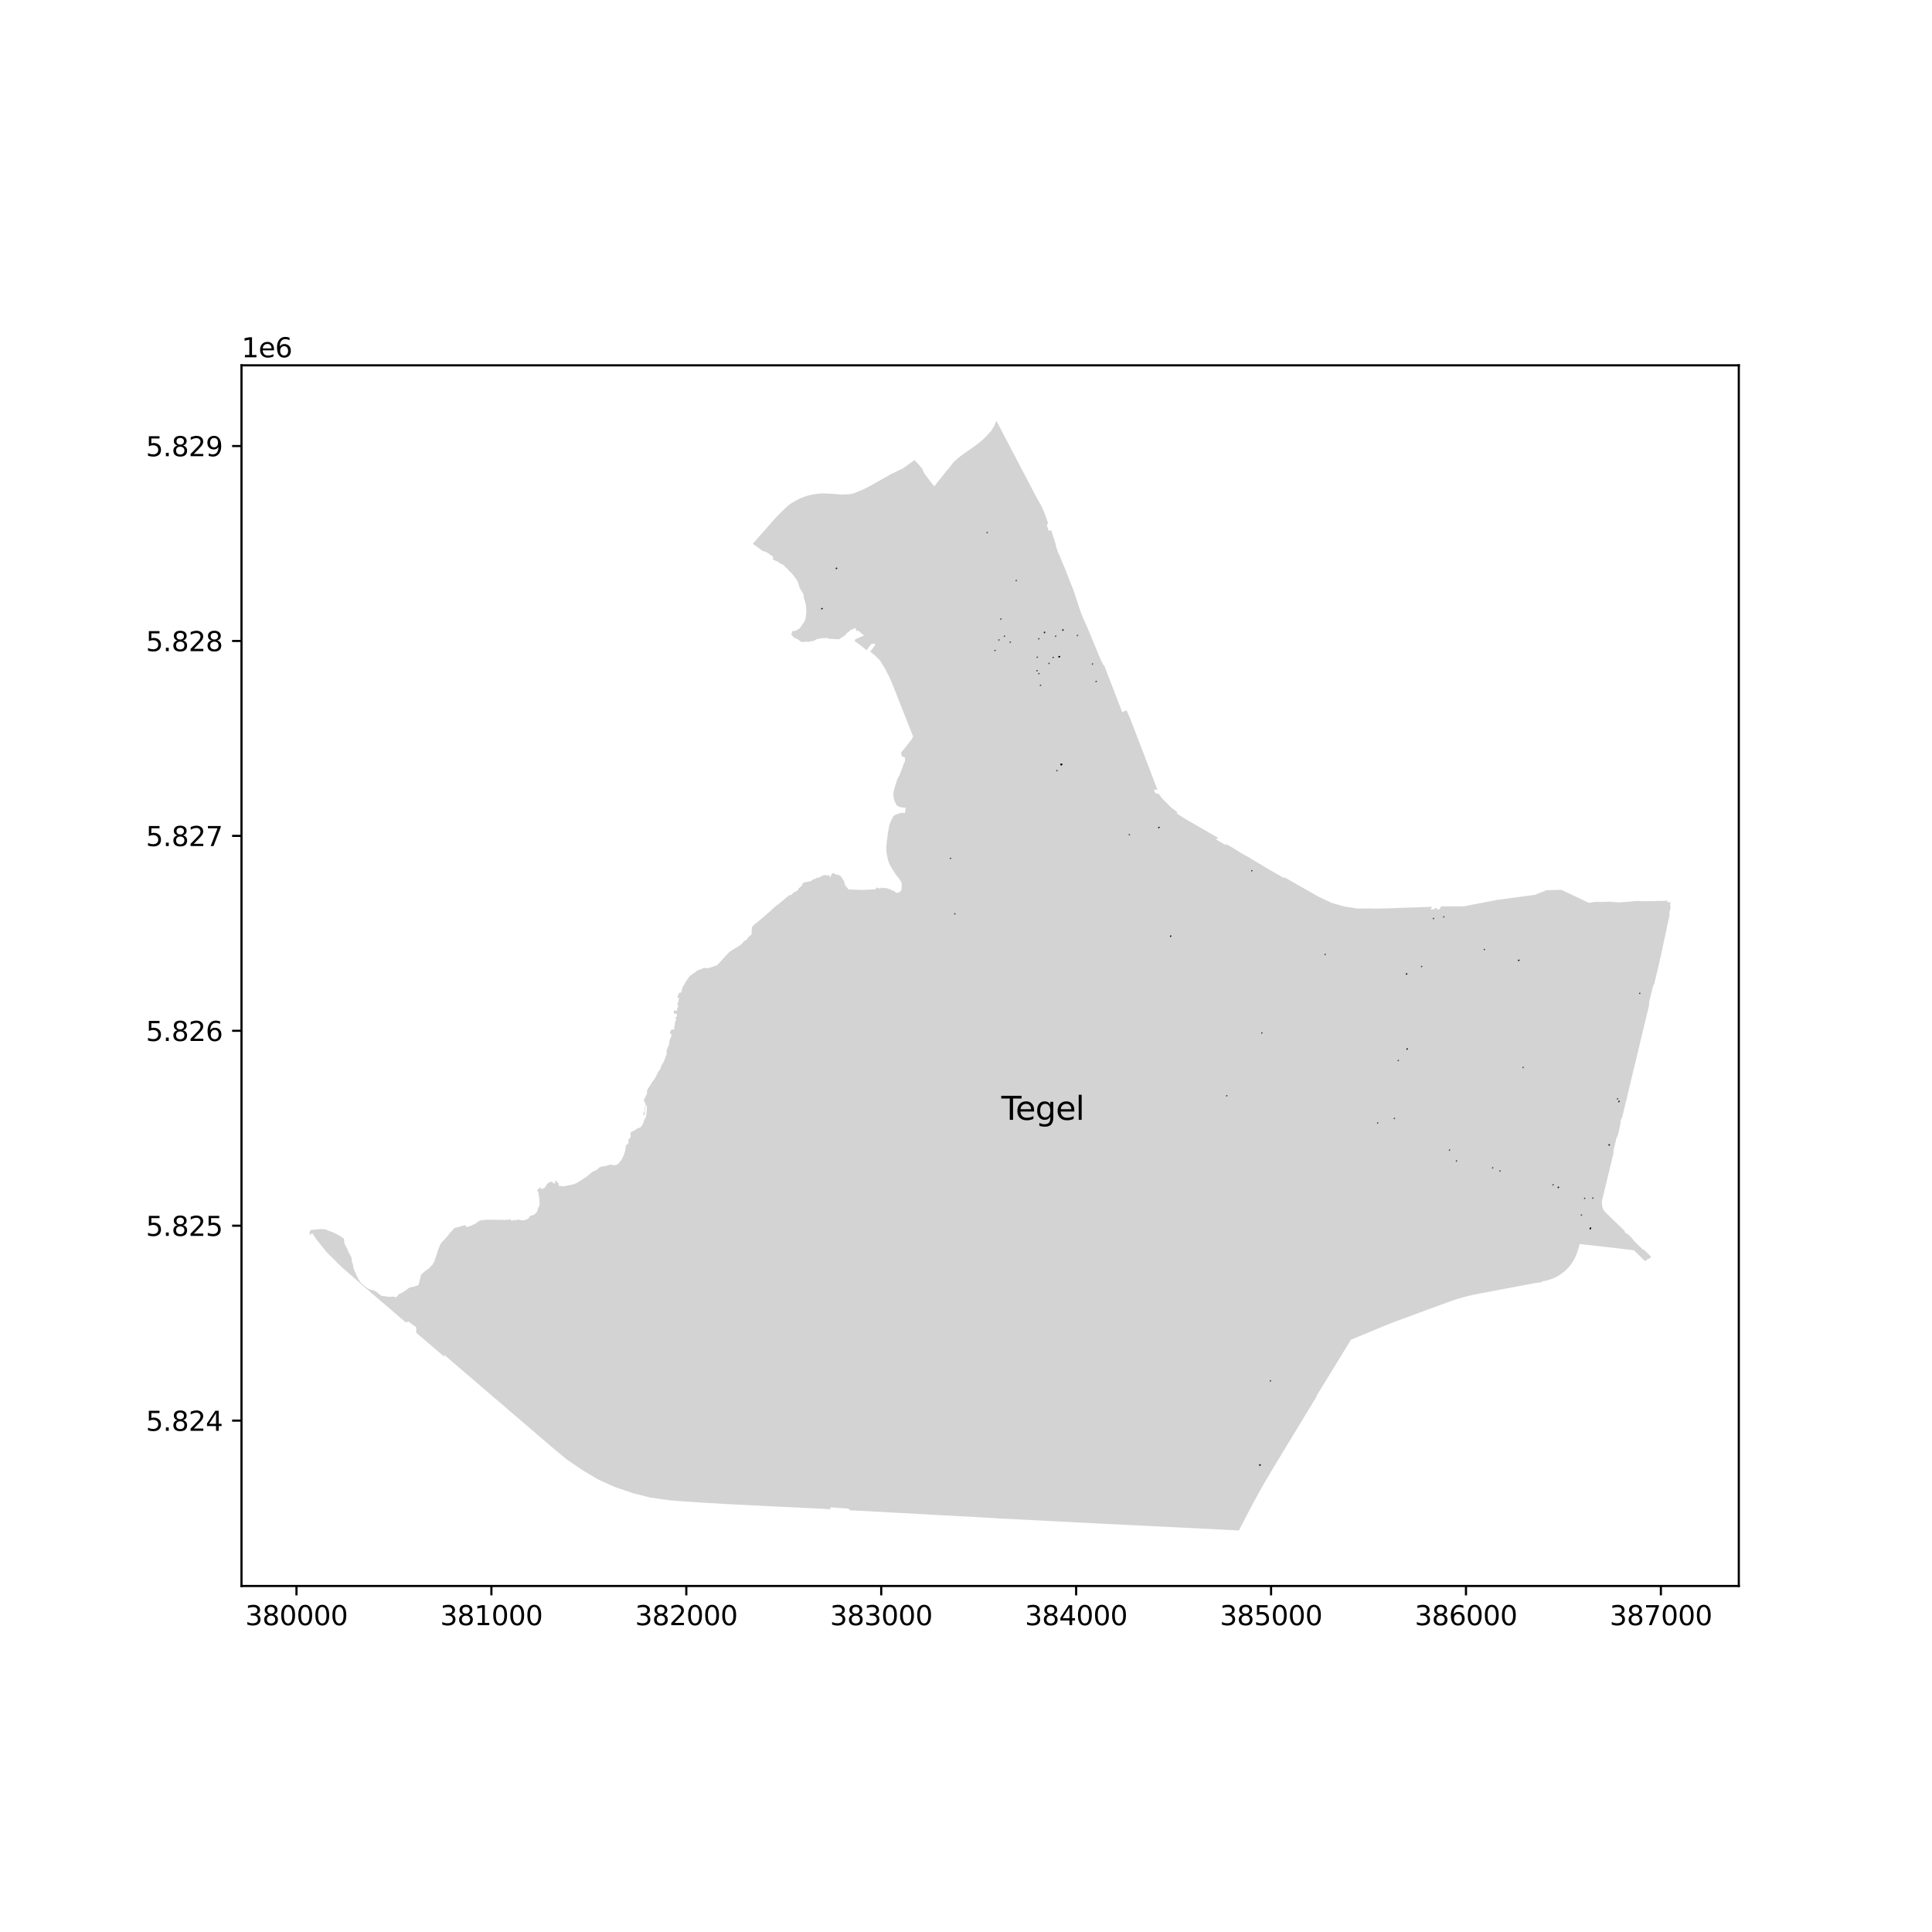 <?xml version="1.0" encoding="utf-8" standalone="no"?>
<!DOCTYPE svg PUBLIC "-//W3C//DTD SVG 1.1//EN"
  "http://www.w3.org/Graphics/SVG/1.1/DTD/svg11.dtd">
<svg xmlns:xlink="http://www.w3.org/1999/xlink" width="720pt" height="720pt" viewBox="0 0 720 720" xmlns="http://www.w3.org/2000/svg" version="1.1">
 <defs>
  <style type="text/css">*{stroke-linejoin: round; stroke-linecap: butt}</style>
 </defs>
 <g id="figure_1">
  <g id="patch_1">
   <path d="M 0 720 
L 720 720 
L 720 0 
L 0 0 
z
" style="fill: #ffffff"/>
  </g>
  <g id="axes_1">
   <g id="patch_2">
    <path d="M 90 591.055 
L 648 591.055 
L 648 136.145 
L 90 136.145 
z
" style="fill: #ffffff"/>
   </g>
   <g id="PatchCollection_1">
    <path d="M 584.072 472.824 
L 584.27 472.616 
L 584.464 472.405 
L 584.654 472.191 
L 584.841 471.973 
L 585.023 471.752 
L 585.202 471.528 
L 585.257 471.457 
L 585.311 471.386 
L 585.365 471.315 
L 585.501 471.132 
L 585.634 470.948 
L 585.764 470.762 
L 585.889 470.578 
L 586.011 470.392 
L 586.131 470.205 
L 586.248 470.016 
L 586.282 469.961 
L 586.315 469.905 
L 586.348 469.85 
L 586.364 469.822 
L 586.381 469.794 
L 586.397 469.766 
L 586.493 469.6 
L 586.587 469.433 
L 586.674 469.272 
L 586.679 469.264 
L 586.805 469.024 
L 586.928 468.781 
L 587.046 468.535 
L 587.161 468.288 
L 587.271 468.039 
L 587.383 467.772 
L 587.491 467.502 
L 587.594 467.23 
L 587.692 466.957 
L 587.785 466.682 
L 588.457 464.625 
L 588.654 463.606 
L 589.145 463.66 
L 591.868 463.966 
L 597.781 464.628 
L 601.635 465.06 
L 602.923 465.216 
L 604.005 465.346 
L 604.565 465.412 
L 605.086 465.476 
L 606.205 465.612 
L 607.257 465.738 
L 608.394 465.875 
L 608.936 465.942 
L 609.55 466.54 
L 611.02 467.972 
L 611.086 468.037 
L 611.146 468.094 
L 611.281 468.226 
L 613.124 470.016 
L 613.593 469.617 
L 613.889 469.352 
L 614.101 469.254 
L 614.34 469.143 
L 614.647 469.001 
L 615.363 468.383 
L 615.108 468.136 
L 615.083 468.111 
L 614.859 467.893 
L 613.107 466.187 
L 612.879 465.965 
L 612.855 465.942 
L 612.597 465.69 
L 612.434 465.854 
L 611.868 465.303 
L 611.321 464.772 
L 610.786 464.254 
L 610.642 464.114 
L 610.396 463.875 
L 608.853 462.379 
L 608.859 462.245 
L 607.923 461.139 
L 607.505 460.732 
L 607.36 460.589 
L 607.149 460.384 
L 606.399 459.654 
L 606.215 459.842 
L 605.365 459.018 
L 605.55 458.831 
L 604.731 458.034 
L 603.917 457.239 
L 603.098 456.442 
L 602.066 455.437 
L 601.084 454.48 
L 601.029 454.427 
L 601.029 454.428 
L 598.97 452.423 
L 598.513 451.976 
L 598.149 451.621 
L 597.938 451.361 
L 597.926 451.347 
L 597.86 451.25 
L 597.728 451.056 
L 597.588 450.818 
L 597.551 450.754 
L 597.509 450.669 
L 597.397 450.44 
L 597.384 450.406 
L 597.267 450.113 
L 597.162 449.779 
L 597.08 449.44 
L 597.024 449.095 
L 597.012 449.001 
L 596.994 448.746 
L 596.988 448.4 
L 597.009 448.049 
L 597.041 447.775 
L 596.946 447.773 
L 597.218 446.642 
L 597.438 445.732 
L 597.484 445.541 
L 597.489 445.52 
L 597.494 445.499 
L 597.549 445.273 
L 597.795 444.253 
L 597.969 443.531 
L 598.111 442.94 
L 598.166 442.714 
L 598.188 442.622 
L 598.536 441.209 
L 598.909 439.654 
L 599.156 438.631 
L 599.235 438.306 
L 599.287 438.093 
L 599.559 436.963 
L 599.7 436.38 
L 599.883 435.622 
L 599.968 435.269 
L 600.311 433.85 
L 600.396 433.498 
L 600.509 433.033 
L 600.692 432.275 
L 600.76 431.997 
L 601.085 430.657 
L 601.157 430.362 
L 601.162 430.341 
L 601.242 430.008 
L 601.419 429.277 
L 601.191 429.222 
L 601.765 426.863 
L 602.132 425.302 
L 602.28 424.69 
L 602.337 424.452 
L 602.55 423.607 
L 602.767 423.663 
L 603.004 422.699 
L 603.056 422.486 
L 603.063 422.46 
L 603.169 422.018 
L 603.183 421.959 
L 603.353 421.258 
L 603.395 421.08 
L 603.43 420.936 
L 603.567 420.369 
L 603.636 420.083 
L 603.964 418.357 
L 603.865 418.183 
L 604.169 416.894 
L 604.393 416.949 
L 604.668 415.812 
L 605.919 410.636 
L 605.95 410.519 
L 605.985 410.403 
L 606.024 410.288 
L 606.067 410.175 
L 606.115 410.064 
L 607.024 406.01 
L 607.063 405.848 
L 607.783 402.859 
L 607.876 402.466 
L 607.968 402.079 
L 608.034 401.802 
L 608.29 400.74 
L 608.461 400.031 
L 608.631 399.325 
L 608.852 398.408 
L 608.974 397.899 
L 609.046 397.598 
L 609.256 396.728 
L 609.549 395.504 
L 609.761 394.633 
L 609.807 394.43 
L 610.057 393.393 
L 610.405 391.953 
L 610.527 391.491 
L 610.724 390.625 
L 610.974 389.583 
L 611.515 387.327 
L 611.672 386.668 
L 612.476 383.332 
L 612.543 383.05 
L 612.749 382.193 
L 612.817 381.911 
L 612.856 381.75 
L 613.057 380.912 
L 613.168 380.453 
L 613.602 378.643 
L 613.868 377.538 
L 614.165 376.302 
L 614.278 375.833 
L 614.478 375 
L 614.513 374.855 
L 614.534 374.769 
L 614.613 373.4 
L 614.889 372.257 
L 615.077 371.477 
L 615.262 370.713 
L 615.342 370.382 
L 615.459 369.895 
L 615.539 369.564 
L 615.723 368.802 
L 615.911 368.021 
L 616.149 367.037 
L 616.386 367.057 
L 616.455 366.771 
L 616.66 365.916 
L 616.729 365.627 
L 616.745 365.562 
L 616.967 364.642 
L 617.916 360.681 
L 618.071 360.045 
L 618.156 359.693 
L 618.414 358.548 
L 618.678 357.372 
L 618.732 357.125 
L 618.974 355.988 
L 619.427 353.896 
L 619.786 352.23 
L 619.994 351.26 
L 620.06 350.951 
L 620.55 348.683 
L 620.621 348.351 
L 620.697 347.999 
L 620.764 347.689 
L 620.825 347.405 
L 620.859 347.249 
L 620.879 347.154 
L 621.164 345.825 
L 621.347 344.968 
L 621.414 344.659 
L 621.49 344.311 
L 621.544 344.061 
L 621.672 343.471 
L 621.987 342.007 
L 622.058 341.682 
L 622.266 340.712 
L 622.046 340.664 
L 622.158 340.137 
L 622.196 339.96 
L 622.348 339.243 
L 622.387 339.058 
L 622.462 338.703 
L 622.499 338.529 
L 622.625 337.933 
L 622.629 337.914 
L 622.394 337.39 
L 622.636 336.219 
L 621.88 336.238 
L 621.37 336.25 
L 621.467 335.788 
L 621.496 335.646 
L 620.936 335.669 
L 619.642 335.734 
L 616.02 335.784 
L 612.261 335.871 
L 610.037 335.769 
L 608.178 335.927 
L 606.4 336.097 
L 603.292 336.298 
L 601.08 336.148 
L 600.373 336.091 
L 599.638 336.033 
L 597.529 336.148 
L 594.595 336.074 
L 592.112 336.487 
L 591.352 336.107 
L 590.973 335.978 
L 589.113 335.009 
L 586.883 333.97 
L 585.085 333.133 
L 584.825 333.01 
L 582.919 332.11 
L 581.848 331.611 
L 580.991 331.632 
L 578.845 331.686 
L 577.471 331.72 
L 576.963 331.733 
L 576.405 331.747 
L 575.326 332.177 
L 575.064 332.281 
L 573.181 333.031 
L 572.073 333.473 
L 571.713 333.521 
L 571.304 333.576 
L 569.422 333.829 
L 567.534 334.082 
L 565.507 334.354 
L 563.488 334.625 
L 561.465 334.896 
L 560.509 335.025 
L 559.437 335.171 
L 558.924 335.241 
L 557.988 335.366 
L 557.489 335.462 
L 557.485 335.463 
L 557.396 335.48 
L 555.946 335.755 
L 555.432 335.862 
L 553.715 336.18 
L 553.536 336.22 
L 550.748 336.756 
L 549.216 337.049 
L 545.391 337.78 
L 542.289 337.782 
L 541.483 337.783 
L 539.544 337.773 
L 538.952 337.769 
L 537.584 337.762 
L 537.148 337.759 
L 537.091 337.763 
L 536.948 338.019 
L 536.787 338.307 
L 536.492 338.834 
L 536.481 338.835 
L 536.472 338.834 
L 536.463 338.872 
L 535.494 338.889 
L 535.524 338.766 
L 535.609 338.414 
L 534.799 338.432 
L 534.508 338.859 
L 533.768 338.878 
L 533.076 338.895 
L 533.738 337.927 
L 533.347 337.941 
L 519.045 338.447 
L 515.199 338.556 
L 511.755 338.629 
L 511.104 338.651 
L 511.024 338.541 
L 506.068 338.605 
L 505.701 338.551 
L 501.609 337.95 
L 500.849 337.772 
L 500.137 337.605 
L 499.917 337.542 
L 499.454 337.384 
L 498.469 337.104 
L 497.87 336.935 
L 497.117 336.721 
L 496.239 336.468 
L 495.854 336.291 
L 494.915 335.847 
L 492.454 334.68 
L 491.18 334.075 
L 491.028 333.99 
L 489.716 333.234 
L 483.557 329.717 
L 482.48 329.102 
L 482.39 329.051 
L 480.773 328.127 
L 480.338 327.879 
L 479.515 327.409 
L 478.686 326.936 
L 478.45 327.197 
L 476.276 325.943 
L 474.593 324.974 
L 470.588 322.665 
L 470.623 322.626 
L 466.496 320.206 
L 466.048 319.944 
L 465.942 319.851 
L 465.584 319.532 
L 465.489 319.446 
L 464.78 319.177 
L 464.479 319.003 
L 462.33 317.763 
L 462.303 317.746 
L 461.763 317.415 
L 459.17 315.824 
L 456.984 314.551 
L 456.91 314.969 
L 455.875 314.42 
L 453.107 312.801 
L 454.016 312.276 
L 451.161 310.628 
L 449.878 309.887 
L 448.685 309.198 
L 445.381 307.291 
L 444.87 306.996 
L 444.053 306.525 
L 441.926 305.297 
L 439.616 303.832 
L 438.472 303.018 
L 438.808 302.651 
L 438.383 302.375 
L 438.096 302.176 
L 436.372 300.84 
L 436.171 300.653 
L 434.483 298.985 
L 433.154 297.601 
L 432.295 296.485 
L 431.727 295.747 
L 431.378 295.77 
L 430.854 295.803 
L 430.719 295.626 
L 430.648 295.504 
L 430.014 294.523 
L 429.916 294.341 
L 430.407 294.309 
L 431.329 294.248 
L 431.154 293.793 
L 430.182 291.264 
L 429.773 290.177 
L 428.783 287.605 
L 427.587 284.478 
L 426.035 280.43 
L 425.755 279.699 
L 425.69 279.53 
L 425.349 278.64 
L 425.112 278.022 
L 421.318 268.125 
L 420.763 266.862 
L 420.154 265.479 
L 419.996 265.119 
L 419.814 264.706 
L 419.72 264.745 
L 419.339 264.906 
L 419.149 264.987 
L 419.073 265.019 
L 418.631 265.206 
L 418.586 265.225 
L 418.496 265.263 
L 418.34 265.329 
L 418.209 265.391 
L 416.285 260.384 
L 414.477 255.678 
L 411.404 247.724 
L 411.125 247.839 
L 410.974 247.452 
L 410.599 246.492 
L 410.475 246.539 
L 410.449 246.475 
L 410.33 246.189 
L 408.037 240.633 
L 405.86 235.358 
L 405.537 234.588 
L 405.164 233.697 
L 403.867 230.852 
L 403.474 229.947 
L 403.101 229.025 
L 402.906 228.508 
L 402.757 228.112 
L 402.439 227.198 
L 400.669 221.809 
L 400.619 221.655 
L 400.612 221.633 
L 400.236 220.489 
L 400.232 220.471 
L 397.958 214.653 
L 397.956 214.647 
L 396.916 211.935 
L 396.052 209.932 
L 395.901 209.582 
L 395.895 209.569 
L 395.618 208.917 
L 395.271 208.102 
L 394.699 206.584 
L 394.632 206.405 
L 394.506 206.447 
L 394.228 205.629 
L 393.933 204.762 
L 393.908 204.672 
L 393.742 204.204 
L 393.42 203.237 
L 393.555 203.191 
L 393.502 203.028 
L 393.467 202.918 
L 393.279 202.337 
L 391.787 197.727 
L 391.674 197.773 
L 391.632 197.745 
L 391.588 197.72 
L 391.542 197.699 
L 391.481 197.679 
L 391.419 197.666 
L 391.355 197.66 
L 391.291 197.66 
L 391.228 197.668 
L 391.166 197.682 
L 391.106 197.703 
L 391.048 197.731 
L 390.835 197.848 
L 390.051 195.545 
L 390.22 195.455 
L 390.55 195.273 
L 390.564 195.057 
L 390.56 195.001 
L 390.552 194.945 
L 390.541 194.89 
L 390.526 194.836 
L 390.401 194.442 
L 390.272 194.049 
L 390.139 193.657 
L 390.022 193.312 
L 389.903 192.968 
L 389.78 192.625 
L 389.655 192.283 
L 389.57 192.056 
L 389.483 191.829 
L 389.396 191.603 
L 389.307 191.378 
L 389.217 191.154 
L 389.126 190.93 
L 389.034 190.706 
L 388.94 190.483 
L 388.845 190.261 
L 388.747 190.04 
L 388.648 189.819 
L 388.547 189.599 
L 388.446 189.379 
L 388.343 189.16 
L 388.237 188.943 
L 388.131 188.725 
L 388.025 188.508 
L 387.918 188.291 
L 387.795 188.045 
L 387.671 187.8 
L 387.545 187.556 
L 387.082 186.67 
L 386.99 186.715 
L 386.967 186.67 
L 384.297 181.572 
L 380.563 174.445 
L 378.766 171.015 
L 377.194 168.022 
L 376.952 167.559 
L 371.992 158.085 
L 371.729 157.603 
L 371.302 156.822 
L 371.168 157.129 
L 370.707 158.327 
L 370.569 158.683 
L 370.337 159.053 
L 369.32 160.679 
L 367.793 162.329 
L 366.593 163.536 
L 365.494 164.509 
L 363.77 165.849 
L 363.221 166.275 
L 358.339 169.674 
L 357.209 170.588 
L 355.361 172.227 
L 353.884 174.19 
L 353.749 174.345 
L 352.743 175.487 
L 352.708 175.448 
L 352.227 176.086 
L 351.649 176.853 
L 351.16 177.503 
L 350.464 178.36 
L 349.925 179.023 
L 349.58 179.447 
L 348.234 181.243 
L 347.483 180.457 
L 344.633 176.641 
L 344.416 176.266 
L 344.224 175.934 
L 343.727 174.695 
L 342.295 173.064 
L 341.737 172.429 
L 341.707 172.447 
L 340.795 171.464 
L 339.32 172.536 
L 336.793 174.371 
L 335.721 174.909 
L 333.108 176.198 
L 331.719 176.884 
L 330.25 177.713 
L 324.174 181.144 
L 323.136 181.687 
L 321.023 182.686 
L 319.462 183.316 
L 318.158 183.851 
L 316.711 184.164 
L 314.57 184.269 
L 314.047 184.275 
L 313.675 184.273 
L 312.482 184.197 
L 307.597 183.882 
L 307.218 183.873 
L 306.839 183.871 
L 306.46 183.877 
L 306.081 183.891 
L 305.703 183.912 
L 305.325 183.942 
L 304.948 183.98 
L 304.571 184.025 
L 304.199 184.067 
L 303.828 184.117 
L 303.458 184.174 
L 303.09 184.24 
L 302.722 184.312 
L 302.357 184.392 
L 302.139 184.43 
L 301.922 184.473 
L 301.707 184.522 
L 301.493 184.577 
L 301.281 184.637 
L 301.07 184.704 
L 300.861 184.776 
L 300.48 184.891 
L 300.101 185.013 
L 299.725 185.143 
L 299.351 185.28 
L 298.98 185.425 
L 298.612 185.577 
L 298.247 185.736 
L 297.862 185.911 
L 297.48 186.093 
L 297.101 186.283 
L 296.727 186.48 
L 296.356 186.684 
L 295.989 186.896 
L 295.626 187.114 
L 295.328 187.289 
L 295.033 187.471 
L 294.742 187.659 
L 294.456 187.854 
L 294.174 188.056 
L 293.897 188.263 
L 293.624 188.477 
L 293.567 188.517 
L 292.562 189.471 
L 291.757 190.263 
L 289.334 192.645 
L 280.522 202.676 
L 280.567 202.681 
L 280.612 202.694 
L 280.654 202.714 
L 280.692 202.74 
L 281.21 203.118 
L 281.613 203.409 
L 282.144 203.794 
L 282.655 204.177 
L 283.51 204.803 
L 284.077 205.209 
L 284.524 205.407 
L 285.282 205.618 
L 285.933 205.974 
L 286.154 206.114 
L 286.337 206.23 
L 286.525 206.349 
L 286.618 206.408 
L 287.037 206.761 
L 287.636 207.114 
L 288.231 207.614 
L 288.29 207.681 
L 288.16 207.884 
L 287.963 208.455 
L 288.728 208.833 
L 289.259 209.096 
L 289.506 209.125 
L 289.56 209.077 
L 291.198 210.287 
L 291.311 210.207 
L 291.456 210.269 
L 291.594 210.334 
L 291.728 210.41 
L 291.859 210.494 
L 291.986 210.585 
L 292.106 210.679 
L 292.222 210.784 
L 292.335 210.893 
L 292.437 211.006 
L 292.517 211.108 
L 292.6 211.202 
L 292.687 211.297 
L 292.778 211.387 
L 292.876 211.471 
L 292.974 211.551 
L 293.163 211.736 
L 293.345 211.925 
L 293.523 212.117 
L 293.693 212.317 
L 293.86 212.52 
L 293.948 212.629 
L 294.038 212.738 
L 294.133 212.84 
L 294.231 212.938 
L 294.333 213.033 
L 294.442 213.123 
L 294.859 213.443 
L 294.932 213.505 
L 295.001 213.57 
L 295.066 213.639 
L 295.124 213.712 
L 295.277 213.922 
L 295.375 214.053 
L 295.477 214.18 
L 295.582 214.304 
L 295.695 214.424 
L 296.661 215.738 
L 296.977 216.171 
L 297.561 217.493 
L 297.885 218.633 
L 297.935 218.811 
L 298.317 219.639 
L 299.152 221.016 
L 299.377 221.39 
L 299.399 221.502 
L 299.428 221.731 
L 299.494 222.247 
L 299.581 222.937 
L 299.813 223.467 
L 299.868 223.692 
L 300.271 225.16 
L 300.387 225.977 
L 300.42 226.38 
L 300.514 227.539 
L 300.525 227.691 
L 300.471 228.029 
L 300.427 228.294 
L 300.358 229.311 
L 300.26 230.35 
L 299.813 231.527 
L 298.724 233.194 
L 298.342 233.709 
L 298.135 233.953 
L 297.921 234.171 
L 297.681 234.385 
L 297.14 234.708 
L 296.773 234.926 
L 296.486 235.021 
L 295.531 235.188 
L 295.251 235.238 
L 295.141 235.771 
L 294.962 236.142 
L 294.945 236.2 
L 294.934 236.281 
L 294.936 236.347 
L 294.953 236.43 
L 294.982 236.506 
L 294.998 236.53 
L 295.036 236.616 
L 295.124 236.777 
L 295.185 236.876 
L 295.639 237.295 
L 295.896 237.618 
L 296.313 237.821 
L 296.369 237.857 
L 296.442 237.896 
L 296.51 237.926 
L 296.583 237.956 
L 296.654 237.98 
L 296.728 237.999 
L 296.924 238.067 
L 297.104 238.148 
L 297.286 238.236 
L 297.446 238.329 
L 297.623 238.443 
L 297.776 238.558 
L 297.861 238.652 
L 297.947 238.737 
L 298.044 238.823 
L 298.143 238.896 
L 298.242 238.964 
L 298.345 239.024 
L 298.461 239.084 
L 298.576 239.133 
L 298.696 239.178 
L 298.822 239.212 
L 298.946 239.242 
L 299.068 239.262 
L 299.2 239.277 
L 299.34 239.278 
L 299.455 239.276 
L 299.576 239.264 
L 299.703 239.245 
L 299.839 239.216 
L 299.968 239.177 
L 300.123 239.121 
L 300.221 239.094 
L 300.364 239.08 
L 300.496 239.09 
L 300.614 239.115 
L 300.674 239.133 
L 301.302 239.25 
L 301.377 239.239 
L 301.489 239.216 
L 301.528 239.198 
L 301.559 239.173 
L 301.584 239.137 
L 301.598 239.102 
L 301.608 239.059 
L 301.712 239.034 
L 301.846 239.018 
L 301.944 239.009 
L 302.021 239.008 
L 302.224 239.003 
L 302.37 238.985 
L 302.641 238.944 
L 302.915 238.905 
L 303.092 238.867 
L 303.276 238.797 
L 303.432 238.728 
L 303.774 238.567 
L 304.176 238.364 
L 304.463 238.219 
L 304.622 238.16 
L 304.779 238.113 
L 304.934 238.08 
L 305.076 238.054 
L 305.72 237.929 
L 306.003 237.88 
L 306.269 237.85 
L 306.508 237.829 
L 307.042 237.826 
L 307.269 237.815 
L 307.647 237.787 
L 307.892 237.76 
L 307.932 237.753 
L 308.523 237.799 
L 308.702 238.049 
L 309.37 238.082 
L 310.379 238.135 
L 311.271 238.175 
L 311.848 238.206 
L 312.66 238.242 
L 313.134 237.94 
L 313.601 237.642 
L 313.824 237.498 
L 314.322 237.177 
L 314.924 236.789 
L 314.982 236.736 
L 315.026 236.703 
L 315.051 236.671 
L 315.207 236.373 
L 315.206 236.278 
L 316.503 235.25 
L 316.578 235.181 
L 316.631 235.137 
L 316.667 235.107 
L 316.755 235.041 
L 316.784 235.022 
L 316.811 235.005 
L 316.848 234.98 
L 316.857 234.974 
L 316.881 234.96 
L 316.939 234.926 
L 317.022 234.864 
L 317.088 234.809 
L 317.102 234.799 
L 317.177 234.724 
L 317.198 234.699 
L 317.22 234.678 
L 317.244 234.657 
L 317.272 234.636 
L 317.295 234.62 
L 317.3 234.618 
L 317.308 234.613 
L 317.317 234.609 
L 317.322 234.606 
L 317.329 234.602 
L 317.338 234.598 
L 317.345 234.595 
L 317.351 234.593 
L 317.359 234.59 
L 317.37 234.588 
L 317.539 234.583 
L 317.904 234.496 
L 318.219 234.308 
L 318.521 233.983 
L 319.139 234.485 
L 318.941 234.724 
L 318.846 234.838 
L 319.249 235.184 
L 319.389 235.092 
L 319.666 234.91 
L 319.666 234.91 
L 320.161 235.311 
L 321.539 236.427 
L 322.02 236.817 
L 318.959 238.148 
L 318.927 238.155 
L 318.888 238.168 
L 318.854 238.182 
L 318.826 238.194 
L 318.805 238.206 
L 318.789 238.216 
L 318.764 238.232 
L 318.738 238.252 
L 318.707 238.277 
L 318.679 238.306 
L 318.655 238.334 
L 318.636 238.359 
L 318.622 238.381 
L 318.614 238.392 
L 318.601 238.417 
L 318.583 238.454 
L 318.569 238.489 
L 318.559 238.523 
L 318.551 238.566 
L 318.543 238.658 
L 318.548 238.742 
L 318.581 238.855 
L 318.638 238.96 
L 318.734 239.061 
L 319.624 239.716 
L 320.096 240.062 
L 320.613 240.444 
L 322.997 242.329 
L 323.091 242.212 
L 323.05 242.164 
L 323.79 241.185 
L 324.647 240.061 
L 325.688 239.835 
L 326.235 240.254 
L 326.143 240.375 
L 324.896 242.037 
L 324.718 242.271 
L 324.413 242.678 
L 324.36 242.656 
L 324.254 242.819 
L 326.169 244.348 
L 327.068 245.275 
L 327.363 245.576 
L 328.057 246.29 
L 330.278 249.912 
L 330.247 249.971 
L 330.267 250.076 
L 330.791 251.043 
L 331.032 251.516 
L 331.284 252.022 
L 331.535 252.546 
L 331.741 252.988 
L 332.05 253.695 
L 332.248 254.168 
L 332.569 254.966 
L 333.117 256.35 
L 333.448 257.186 
L 334.434 259.682 
L 335.733 262.965 
L 336.764 265.563 
L 337.86 268.337 
L 339.251 271.849 
L 340.296 274.488 
L 340.223 274.583 
L 340.102 274.765 
L 340.02 274.919 
L 339.947 275.079 
L 339.895 275.213 
L 339.83 275.429 
L 336.438 279.715 
L 336.361 279.77 
L 336.29 279.83 
L 336.174 279.95 
L 336.088 280.057 
L 335.994 280.208 
L 335.93 280.355 
L 335.889 280.467 
L 335.86 280.59 
L 335.844 280.713 
L 335.838 280.868 
L 335.85 281.025 
L 335.887 281.195 
L 335.922 281.313 
L 335.979 281.453 
L 336.045 281.566 
L 336.069 281.606 
L 336.15 281.713 
L 336.249 281.818 
L 336.349 281.903 
L 336.462 281.988 
L 336.598 282.064 
L 336.738 282.121 
L 336.869 282.159 
L 336.987 282.181 
L 337.092 282.205 
L 337.165 282.244 
L 337.215 282.286 
L 337.277 282.363 
L 337.314 282.435 
L 337.337 282.513 
L 337.342 282.607 
L 337.334 282.672 
L 337.315 282.744 
L 337.251 283.055 
L 337.233 283.118 
L 337.221 283.212 
L 337.215 283.267 
L 337.221 283.359 
L 337.245 283.5 
L 337.247 283.666 
L 337.238 283.7 
L 337.232 283.767 
L 337.229 283.801 
L 337.221 283.844 
L 337.207 283.902 
L 337.187 283.945 
L 337.139 284.018 
L 337.085 284.069 
L 337.037 284.11 
L 336.973 284.188 
L 336.933 284.247 
L 336.903 284.329 
L 336.857 284.466 
L 336.793 284.664 
L 336.73 284.849 
L 336.68 284.999 
L 336.61 285.199 
L 336.397 285.817 
L 336.218 286.312 
L 336.114 286.562 
L 335.856 287.189 
L 335.675 287.649 
L 335.495 288.122 
L 335.439 288.284 
L 335.385 288.462 
L 335.326 288.609 
L 335.186 288.957 
L 335.068 289.182 
L 334.98 289.322 
L 334.854 289.511 
L 334.728 289.741 
L 334.547 290.094 
L 334.397 290.462 
L 334.304 290.699 
L 334.179 291.072 
L 334.01 291.61 
L 333.836 292.161 
L 333.622 292.855 
L 333.503 293.235 
L 333.375 293.642 
L 333.237 294.074 
L 333.15 294.407 
L 333.093 294.621 
L 333.043 294.878 
L 332.996 295.168 
L 332.963 295.437 
L 332.944 295.878 
L 332.952 296.234 
L 332.971 296.616 
L 333.054 297.351 
L 333.116 297.661 
L 333.196 297.998 
L 333.3 298.307 
L 333.416 298.614 
L 333.655 299.102 
L 333.733 299.25 
L 333.883 299.593 
L 333.922 299.69 
L 333.971 299.785 
L 334.024 299.871 
L 334.083 299.956 
L 334.188 300.079 
L 334.299 300.188 
L 334.371 300.246 
L 334.606 300.433 
L 335.208 300.706 
L 335.642 300.827 
L 336.063 300.885 
L 336.283 300.914 
L 337.493 301.057 
L 337.254 303.007 
L 336.614 302.948 
L 336.025 302.894 
L 335.84 302.94 
L 335.011 303.163 
L 334.632 303.302 
L 334.058 303.521 
L 333.619 303.689 
L 333.459 303.75 
L 333.349 303.822 
L 333.188 303.978 
L 333.025 304.142 
L 332.875 304.307 
L 332.741 304.489 
L 332.65 304.64 
L 332.496 304.945 
L 332.264 305.455 
L 332.138 305.746 
L 332.011 306.123 
L 331.848 306.457 
L 331.679 306.821 
L 331.616 306.979 
L 331.492 307.333 
L 331.425 307.536 
L 331.337 307.93 
L 331.211 308.678 
L 331.113 309.276 
L 331.016 309.884 
L 330.947 310.221 
L 330.846 310.818 
L 330.781 311.298 
L 330.757 311.593 
L 330.58 312.792 
L 330.361 314.996 
L 330.284 315.764 
L 330.282 315.869 
L 330.276 315.993 
L 330.315 316.555 
L 330.35 317.249 
L 330.391 317.888 
L 330.424 318.128 
L 330.592 318.899 
L 330.892 320.308 
L 330.929 320.468 
L 331.003 320.724 
L 331.092 320.998 
L 331.287 321.525 
L 331.423 321.853 
L 331.559 322.149 
L 331.618 322.282 
L 331.785 322.601 
L 331.918 322.852 
L 332.085 323.147 
L 332.257 323.425 
L 332.562 323.895 
L 332.789 324.238 
L 332.997 324.562 
L 333.348 325.135 
L 333.632 325.621 
L 333.712 325.755 
L 333.855 325.963 
L 334.016 326.173 
L 334.265 326.46 
L 334.623 326.794 
L 334.677 326.852 
L 334.809 327.02 
L 334.873 327.126 
L 334.925 327.234 
L 335.029 327.411 
L 335.158 327.583 
L 335.247 327.68 
L 335.369 327.828 
L 335.443 327.935 
L 335.496 328.013 
L 335.603 328.194 
L 335.703 328.406 
L 335.868 328.797 
L 336.005 329.17 
L 336.103 329.486 
L 336.006 330.282 
L 335.964 331.583 
L 335.843 331.818 
L 335.809 331.878 
L 335.721 332.009 
L 335.619 332.138 
L 335.272 332.422 
L 335.233 332.456 
L 335.06 332.548 
L 334.834 332.625 
L 334.603 332.704 
L 334.371 332.729 
L 334.346 332.728 
L 333.725 332.581 
L 333.576 332.354 
L 333.345 332.098 
L 333.326 332.066 
L 333.31 332.048 
L 333.291 332.034 
L 333.266 332.016 
L 333.238 332.004 
L 333.207 331.997 
L 332.98 332.019 
L 332.938 332.01 
L 332.873 331.987 
L 332.841 331.968 
L 331.849 331.499 
L 331.861 331.437 
L 331.281 331.23 
L 331.228 331.332 
L 330.927 331.23 
L 330.908 331.09 
L 330.341 331.03 
L 330.339 331.092 
L 330.133 331.075 
L 330.122 330.907 
L 329.138 330.88 
L 329.13 331.056 
L 328.876 331.055 
L 328.889 330.867 
L 328.062 330.828 
L 328.083 331.27 
L 327.814 331.282 
L 327.802 331.006 
L 327.153 330.994 
L 327.097 330.794 
L 326.419 330.827 
L 326.45 331.428 
L 325.977 331.449 
L 324.797 331.502 
L 323.709 331.55 
L 321.321 331.655 
L 318.665 331.557 
L 316.244 331.468 
L 315.471 330.544 
L 315.319 330.357 
L 315.205 330.224 
L 314.832 329.777 
L 314.867 329.581 
L 314.875 329.532 
L 314.877 329.5 
L 314.876 329.451 
L 314.866 329.392 
L 314.847 329.333 
L 314.825 329.288 
L 314.807 329.256 
L 314.752 329.154 
L 314.703 329.04 
L 314.676 328.966 
L 314.659 328.923 
L 314.623 328.801 
L 314.595 328.684 
L 314.576 328.571 
L 314.549 328.446 
L 314.514 328.338 
L 314.475 328.235 
L 314.424 328.13 
L 314.366 328.027 
L 314.298 327.929 
L 314.228 327.838 
L 314.193 327.801 
L 314.096 327.694 
L 314.038 327.62 
L 313.99 327.553 
L 313.792 327.227 
L 313.672 327.034 
L 313.548 326.835 
L 313.512 326.788 
L 313.39 326.628 
L 313.218 326.445 
L 313.137 326.41 
L 313.029 326.533 
L 312.872 326.393 
L 312.986 326.218 
L 312.518 325.985 
L 312.5 326.008 
L 312.472 326.034 
L 312.43 326.063 
L 312.379 326.087 
L 312.333 326.101 
L 312.286 326.108 
L 312.247 326.109 
L 312.205 326.106 
L 312.166 326.097 
L 312.119 326.08 
L 312.08 326.059 
L 312.038 326.029 
L 312.02 326.012 
L 311.992 325.993 
L 311.945 325.968 
L 311.887 325.944 
L 311.825 325.93 
L 311.78 325.924 
L 311.702 325.91 
L 311.616 325.893 
L 311.381 325.829 
L 311.33 325.81 
L 311.273 325.786 
L 311.234 325.765 
L 311.179 325.73 
L 311.136 325.698 
L 310.894 325.506 
L 310.843 325.464 
L 310.826 325.445 
L 310.793 325.415 
L 310.749 325.389 
L 310.717 325.374 
L 310.683 325.361 
L 310.638 325.35 
L 310.602 325.345 
L 310.561 325.345 
L 310.508 325.353 
L 310.474 325.362 
L 310.438 325.375 
L 310.413 325.387 
L 310.305 325.452 
L 310.223 325.509 
L 310.154 325.561 
L 310.094 325.611 
L 310 325.744 
L 309.907 325.89 
L 309.767 326.109 
L 309.409 326.77 
L 309.336 326.924 
L 309.094 326.835 
L 309.162 326.726 
L 309.138 326.637 
L 309.121 326.553 
L 309.116 326.487 
L 309.115 326.386 
L 309.126 326.357 
L 309.129 326.315 
L 309.125 326.294 
L 309.116 326.265 
L 309.1 326.234 
L 309.083 326.214 
L 309.06 326.198 
L 309.024 326.182 
L 308.896 326.16 
L 308.775 326.15 
L 308.645 326.144 
L 308.542 326.149 
L 308.429 326.159 
L 308.309 326.179 
L 308.25 326.194 
L 308.193 326.204 
L 308.136 326.213 
L 308.068 326.217 
L 307.999 326.214 
L 307.89 326.202 
L 307.637 326.147 
L 307.367 326.094 
L 307.306 326.089 
L 307.252 326.085 
L 307.128 326.095 
L 307.053 326.104 
L 306.88 326.159 
L 306.793 326.198 
L 306.695 326.251 
L 306.63 326.293 
L 306.499 326.399 
L 306.382 326.467 
L 306.291 326.514 
L 306.155 326.555 
L 305.932 326.645 
L 305.728 326.76 
L 305.547 326.881 
L 305.287 326.998 
L 305.121 327.068 
L 305.026 327.099 
L 304.855 327.132 
L 304.633 327.13 
L 304.524 327.111 
L 304.457 327.106 
L 304.344 327.125 
L 304.255 327.151 
L 304.191 327.192 
L 304.092 327.267 
L 303.983 327.399 
L 303.897 327.468 
L 303.828 327.517 
L 303.675 327.572 
L 303.497 327.615 
L 303.293 327.637 
L 303.251 327.634 
L 303.19 327.639 
L 303.101 327.67 
L 303.003 327.721 
L 302.952 327.771 
L 302.82 327.919 
L 302.673 328.083 
L 302.522 328.183 
L 302.163 328.329 
L 301.814 328.439 
L 301.421 328.538 
L 301.136 328.595 
L 300.645 328.655 
L 300.429 328.691 
L 300.231 328.742 
L 299.986 328.8 
L 299.292 329.079 
L 299.208 329.149 
L 299.133 329.281 
L 299.062 329.462 
L 298.941 329.789 
L 298.893 329.882 
L 298.799 330.051 
L 298.652 330.221 
L 298.501 330.361 
L 297.994 330.8 
L 297.839 330.927 
L 297.764 330.986 
L 297.665 331.085 
L 297.523 331.271 
L 297.353 331.614 
L 297.155 331.934 
L 296.891 332.123 
L 296.653 332.204 
L 296.339 332.31 
L 296.168 332.383 
L 295.962 332.501 
L 295.786 332.629 
L 295.648 332.745 
L 295.464 332.915 
L 295.352 333.049 
L 295.095 333.311 
L 294.927 333.473 
L 294.838 333.537 
L 294.461 333.703 
L 294.298 333.461 
L 293.039 334.511 
L 289.81 337.221 
L 289.744 337.151 
L 287.526 339.042 
L 287.58 339.112 
L 286.621 339.94 
L 285.98 340.487 
L 285.631 340.781 
L 284.359 341.877 
L 282.174 343.75 
L 281.786 344.08 
L 281.69 344.015 
L 281.01 344.601 
L 281.087 344.707 
L 280.274 345.361 
L 280.218 345.99 
L 280.182 346.213 
L 280.158 346.34 
L 280.192 346.381 
L 280.162 346.749 
L 280.11 347.369 
L 280.064 347.912 
L 280.015 348.478 
L 279.834 348.459 
L 279.749 348.469 
L 279.677 348.507 
L 279.622 348.549 
L 279.582 348.609 
L 279.528 348.705 
L 279.475 348.781 
L 279.431 348.828 
L 279.357 348.879 
L 279.154 349.03 
L 278.984 349.186 
L 278.943 349.233 
L 278.825 349.368 
L 278.659 349.623 
L 278.542 349.84 
L 278.417 350.026 
L 278.345 350.102 
L 278.28 350.17 
L 278.132 350.292 
L 277.955 350.395 
L 277.701 350.515 
L 277.448 350.672 
L 277.176 350.888 
L 277.009 351.074 
L 276.645 351.505 
L 276.522 351.626 
L 276.397 351.75 
L 276.146 351.979 
L 275.845 352.217 
L 275.68 352.349 
L 275.484 352.486 
L 275.291 352.614 
L 274.995 352.783 
L 274.564 353.023 
L 274.186 353.256 
L 273.741 353.54 
L 273.175 353.916 
L 272.645 354.199 
L 271.636 354.952 
L 271.469 355.138 
L 271.382 355.25 
L 270.834 355.825 
L 270.544 356.135 
L 270.129 356.584 
L 269.836 356.885 
L 269.32 357.448 
L 268.716 358.147 
L 268.458 358.405 
L 268.251 358.624 
L 268.007 358.911 
L 267.925 358.979 
L 267.859 359.049 
L 267.722 359.196 
L 267.501 359.448 
L 267.412 359.523 
L 267.29 359.612 
L 267.096 359.724 
L 266.888 359.83 
L 266.643 359.938 
L 266.344 360.047 
L 264.968 360.483 
L 263.878 360.831 
L 263.617 360.755 
L 263.473 360.76 
L 263.323 360.776 
L 263.125 360.82 
L 262.954 360.844 
L 262.759 360.838 
L 262.592 360.594 
L 261.724 360.983 
L 261.109 361.259 
L 260.566 361.503 
L 260.528 361.43 
L 260.423 361.473 
L 260.362 361.378 
L 260.273 361.415 
L 260.219 361.482 
L 260.168 361.538 
L 259.38 362.089 
L 258.981 362.377 
L 258.644 362.605 
L 257.032 363.742 
L 256.589 364.378 
L 255.772 365.566 
L 255.479 366.031 
L 254.809 367.164 
L 254.453 367.815 
L 254.306 368.144 
L 254.248 368.423 
L 253.925 369.283 
L 253.982 369.31 
L 253.98 369.421 
L 254.125 369.517 
L 254.068 369.694 
L 253.984 369.815 
L 253.806 369.689 
L 253.688 369.824 
L 253.66 369.922 
L 253.572 370.075 
L 253.441 369.997 
L 253.239 369.865 
L 252.908 370.431 
L 252.728 370.827 
L 252.387 371.714 
L 253.118 371.998 
L 252.996 372.338 
L 252.93 372.541 
L 252.723 373.638 
L 252.716 373.745 
L 252.733 373.834 
L 252.436 373.771 
L 252.324 374.279 
L 252.718 374.366 
L 252.734 374.691 
L 252.705 375.023 
L 252.639 375.275 
L 252.564 375.469 
L 252.425 375.76 
L 252.363 375.972 
L 252.333 376.158 
L 252.321 376.331 
L 252.341 376.455 
L 252.37 376.558 
L 252.358 376.735 
L 251.176 376.504 
L 251.01 377.331 
L 251.226 377.38 
L 251.176 377.676 
L 252.043 377.848 
L 252.256 377.884 
L 252.289 377.986 
L 252.292 378.084 
L 252.254 378.203 
L 252.202 378.389 
L 252.148 378.636 
L 252.004 379.22 
L 251.641 379.151 
L 251.568 379.513 
L 251.939 379.583 
L 251.933 379.663 
L 252.027 379.882 
L 252.014 380.068 
L 251.972 380.183 
L 251.746 380.387 
L 251.687 380.475 
L 251.645 380.585 
L 251.594 380.908 
L 251.547 381.289 
L 251.507 381.511 
L 251.491 381.648 
L 251.379 382.174 
L 251.28 382.701 
L 251.244 382.998 
L 251.23 383.268 
L 251.239 383.473 
L 251.258 383.664 
L 251.224 383.792 
L 251.039 383.722 
L 250.492 383.503 
L 250.343 383.891 
L 250.07 383.783 
L 249.577 385.151 
L 250.305 385.427 
L 250.222 385.807 
L 250.095 386.413 
L 250.01 386.66 
L 249.819 386.923 
L 249.702 387.222 
L 249.611 387.594 
L 249.404 388.185 
L 249.386 389.126 
L 249.32 389.329 
L 249.19 389.637 
L 248.923 390.138 
L 248.663 390.751 
L 248.421 391.519 
L 248.38 392.082 
L 248.434 392.722 
L 248.387 393.103 
L 248.229 393.473 
L 247.959 394.103 
L 247.63 395.065 
L 247.384 395.647 
L 247.026 396.257 
L 246.549 397.047 
L 246.349 397.527 
L 246.197 398.053 
L 246.067 398.33 
L 245.823 398.765 
L 245.65 399.011 
L 245.223 399.504 
L 244.496 401.093 
L 244.128 401.739 
L 243.808 402.235 
L 243.028 403.317 
L 241.508 405.69 
L 241.242 406.134 
L 241.153 406.407 
L 241.114 406.602 
L 241.107 406.731 
L 241.121 406.913 
L 241.102 407.541 
L 241.021 407.786 
L 240.274 409.233 
L 240.017 409.746 
L 239.994 410.295 
L 240.169 410.621 
L 240.362 410.917 
L 240.575 411.361 
L 240.617 411.686 
L 240.613 411.895 
L 240.554 412.191 
L 240.516 412.315 
L 240.339 412.746 
L 240.214 413.25 
L 240.191 413.525 
L 240.055 414.375 
L 239.938 414.719 
L 239.748 415.107 
L 239.673 415.327 
L 239.675 415.46 
L 239.762 415.573 
L 239.876 415.624 
L 239.992 415.591 
L 240.069 415.508 
L 240.208 415.244 
L 240.308 414.869 
L 240.32 414.718 
L 240.336 414.576 
L 240.332 414.292 
L 240.304 413.918 
L 240.304 413.661 
L 240.349 413.422 
L 240.43 413.148 
L 240.592 412.751 
L 240.609 412.352 
L 240.689 412.118 
L 240.843 411.97 
L 241.006 412.018 
L 241.083 412.174 
L 241.108 412.748 
L 241.021 413.585 
L 240.98 414.344 
L 240.86 415.47 
L 240.714 416.191 
L 240.26 417.163 
L 240.032 417.479 
L 239.915 417.787 
L 239.878 418.098 
L 239.8 418.447 
L 239.564 418.944 
L 239.367 419.265 
L 238.789 420.022 
L 238.528 420.199 
L 238.201 420.348 
L 237.87 420.457 
L 237.527 420.548 
L 237.172 420.746 
L 236.888 420.989 
L 236.568 421.201 
L 236.115 421.436 
L 235.677 421.619 
L 235.264 421.838 
L 235.028 422.099 
L 234.934 422.346 
L 234.959 422.684 
L 235.042 422.997 
L 235.073 423.21 
L 235.05 423.525 
L 234.904 423.967 
L 234.699 424.22 
L 234.464 424.438 
L 234.136 424.64 
L 234.225 425.09 
L 234.229 425.344 
L 234.236 425.686 
L 234.154 426.026 
L 233.925 426.364 
L 233.754 426.503 
L 233.569 426.637 
L 233.224 426.808 
L 233.176 427.348 
L 233.157 427.539 
L 233.13 427.792 
L 233.117 427.996 
L 233.082 428.226 
L 233.042 428.434 
L 232.963 428.885 
L 232.739 429.658 
L 232.448 430.47 
L 232.104 431.285 
L 231.856 431.76 
L 231.717 432.019 
L 231.207 432.724 
L 230.993 432.991 
L 230.629 433.441 
L 230.584 433.485 
L 230.349 433.703 
L 230.096 433.938 
L 229.996 434.02 
L 229.313 434.238 
L 228.757 434.245 
L 228.125 434.113 
L 227.505 434.048 
L 227.015 434.119 
L 226.393 434.338 
L 225.87 434.519 
L 225.3 434.592 
L 224.45 434.709 
L 224.009 434.812 
L 223.665 434.912 
L 223.273 435.171 
L 222.884 435.55 
L 222.551 435.819 
L 222.114 436.104 
L 221.791 436.275 
L 221.635 436.343 
L 221.156 436.534 
L 220.842 436.692 
L 220.41 436.995 
L 219.808 437.524 
L 219.29 437.958 
L 218.807 438.385 
L 218.411 438.649 
L 217.903 438.968 
L 216.748 439.7 
L 215.687 440.417 
L 215.448 440.584 
L 214.438 441.08 
L 213.753 441.324 
L 213.362 441.457 
L 212.061 441.698 
L 210.652 442.009 
L 210.116 442.104 
L 210.1 442.032 
L 209.518 442.033 
L 209.15 442.018 
L 208.72 441.993 
L 208.5 441.961 
L 208.413 441.919 
L 208.218 441.785 
L 208.132 441.606 
L 208.141 441.365 
L 208.209 441.13 
L 208.203 441.007 
L 208.013 440.793 
L 207.67 440.588 
L 207.538 440.463 
L 207.398 440.245 
L 207.186 440.08 
L 207.124 440.028 
L 206.824 440.086 
L 206.763 440.093 
L 207.002 440.871 
L 206.276 441.102 
L 206.111 440.668 
L 205.852 440.743 
L 205.691 440.309 
L 205.284 440.42 
L 204.94 440.51 
L 204.342 440.85 
L 204.033 441.131 
L 203.694 441.433 
L 203.592 441.65 
L 203.491 441.868 
L 203.381 442.106 
L 203.324 442.219 
L 202.932 442.63 
L 202.509 442.905 
L 202.164 443.059 
L 201.78 443.055 
L 201.6 442.938 
L 201.413 442.77 
L 201.361 442.621 
L 201.318 442.477 
L 201.255 442.437 
L 201.195 442.466 
L 200.965 442.799 
L 200.501 443.267 
L 200.276 443.491 
L 200.083 443.69 
L 200.149 443.746 
L 200.291 443.834 
L 200.361 443.924 
L 200.463 444.107 
L 200.546 444.218 
L 200.745 444.412 
L 200.677 444.85 
L 200.814 445.617 
L 200.894 446.1 
L 200.957 446.549 
L 201.036 447.297 
L 201.068 448.041 
L 201.113 448.777 
L 201.054 449.215 
L 200.852 449.65 
L 200.621 449.996 
L 200.447 450.288 
L 200.417 450.756 
L 200.383 450.959 
L 200.302 451.248 
L 200.241 451.353 
L 200.024 451.678 
L 199.84 452.012 
L 199.753 452.12 
L 199.689 452.178 
L 199.574 452.222 
L 199.49 452.225 
L 199.417 452.266 
L 199.278 452.466 
L 199.196 452.557 
L 199.051 452.656 
L 198.786 452.794 
L 198.688 452.831 
L 198.409 452.893 
L 198.15 452.926 
L 197.866 452.988 
L 197.679 453.082 
L 197.507 453.218 
L 197.403 453.38 
L 197.223 453.727 
L 197.149 453.836 
L 197.063 453.927 
L 196.789 454.15 
L 196.524 454.309 
L 196.161 454.505 
L 195.68 454.694 
L 195.43 454.749 
L 195.041 454.784 
L 194.712 454.786 
L 194.493 454.765 
L 194.072 454.698 
L 193.436 454.58 
L 192.948 454.512 
L 192.526 454.482 
L 192.538 454.728 
L 191.002 454.711 
L 190.962 455.01 
L 190.698 454.934 
L 190.696 454.794 
L 190.411 454.785 
L 190.428 454.527 
L 189.87 454.47 
L 189.75 454.359 
L 189.485 454.328 
L 189.445 454.631 
L 188.94 454.6 
L 188.568 454.555 
L 188.369 454.576 
L 188.246 454.604 
L 188.115 454.648 
L 187.384 454.634 
L 181.226 454.546 
L 179.818 454.7 
L 179.754 454.847 
L 179.485 454.885 
L 179.337 454.657 
L 178.968 454.744 
L 178.891 454.762 
L 178.905 454.889 
L 178.607 455.009 
L 178.119 455.199 
L 178.139 455.346 
L 177.965 455.472 
L 177.137 455.959 
L 177.196 456.215 
L 176.938 456.313 
L 176.849 456.105 
L 175.758 456.764 
L 175.156 456.888 
L 173.871 457.372 
L 173.549 456.697 
L 173.242 456.585 
L 170.748 457.288 
L 170.718 457.275 
L 170.526 457.319 
L 170.41 457.348 
L 170.333 457.37 
L 170.148 457.424 
L 169.887 457.501 
L 169.72 457.562 
L 169.589 457.613 
L 169.393 457.708 
L 169.338 457.758 
L 168.986 458.107 
L 168.419 458.714 
L 168.074 459.12 
L 168.031 459.08 
L 168.02 459.091 
L 167.991 459.117 
L 167.965 459.139 
L 167.896 459.222 
L 167.871 459.248 
L 167.849 459.269 
L 167.675 459.462 
L 167.653 459.484 
L 167.453 459.702 
L 167.402 459.76 
L 167.341 459.825 
L 167.406 459.894 
L 167.286 460.061 
L 167.217 459.988 
L 166.916 460.548 
L 166.858 460.628 
L 166.681 460.729 
L 166.167 461.37 
L 164.628 462.982 
L 164.595 462.978 
L 164.555 462.984 
L 164.515 463.003 
L 164.494 463.043 
L 164.487 463.089 
L 164.499 463.133 
L 164.096 463.726 
L 164.068 463.802 
L 164.036 463.911 
L 163.987 464.017 
L 163.946 464.116 
L 163.925 464.175 
L 163.883 464.294 
L 163.626 464.958 
L 163.317 465.541 
L 163.186 465.988 
L 163.076 466.357 
L 162.938 466.825 
L 162.711 467.59 
L 162.673 467.721 
L 162.629 467.861 
L 162.557 468.068 
L 162.488 468.259 
L 162.145 469.209 
L 162.09 469.441 
L 162.028 469.65 
L 161.94 469.896 
L 161.766 470.278 
L 161.658 470.484 
L 161.57 470.605 
L 161.489 470.691 
L 161.421 470.748 
L 161.343 470.8 
L 161.288 470.853 
L 161.261 470.913 
L 161.26 470.98 
L 161.287 471.089 
L 161.339 471.174 
L 160.624 471.919 
L 160.51 471.849 
L 160.282 472.049 
L 160.362 472.192 
L 160.151 472.361 
L 160.222 472.46 
L 159.836 472.823 
L 159.684 472.733 
L 158.306 473.825 
L 158.21 473.866 
L 158.094 473.93 
L 157.994 474.003 
L 157.851 474.131 
L 157.751 474.259 
L 157.701 474.334 
L 157.642 474.404 
L 157.508 474.534 
L 157.425 474.588 
L 157.202 474.775 
L 156.959 474.978 
L 156.836 475.459 
L 155.983 478.802 
L 155.822 478.93 
L 155.798 478.932 
L 155.629 478.944 
L 155.557 479.088 
L 154.448 479.426 
L 154.027 479.548 
L 153.719 479.576 
L 153.438 479.694 
L 153.176 479.753 
L 152.958 479.76 
L 152.691 479.746 
L 152.428 479.935 
L 151.383 480.752 
L 150.955 481.09 
L 149.16 482.119 
L 149.044 482.019 
L 148.442 482.53 
L 148.035 483.087 
L 147.667 483.436 
L 146.03 483.146 
L 145.763 483.34 
L 145.55 483.388 
L 145.338 483.304 
L 145.117 483.233 
L 144.83 483.289 
L 144.274 483.193 
L 143.774 483.108 
L 143.521 483.121 
L 142.586 482.932 
L 142.099 482.919 
L 142.05 482.855 
L 141.922 482.714 
L 141.467 482.397 
L 141.412 482.354 
L 140.98 482.023 
L 140.659 481.765 
L 140.327 481.387 
L 139.804 481.205 
L 139.751 481.22 
L 139.321 481.001 
L 139.462 480.892 
L 139.498 480.763 
L 139.43 480.721 
L 139.189 480.796 
L 138.853 480.809 
L 138.54 480.736 
L 138.079 480.583 
L 138.058 480.567 
L 138.04 480.557 
L 138.008 480.539 
L 137.981 480.528 
L 137.967 480.523 
L 137.952 480.518 
L 137.931 480.512 
L 137.917 480.51 
L 137.887 480.506 
L 137.875 480.506 
L 137.853 480.505 
L 137.83 480.506 
L 137.811 480.508 
L 137.789 480.512 
L 137.767 480.517 
L 137.742 480.518 
L 137.709 480.516 
L 137.668 480.509 
L 137.627 480.495 
L 137.575 480.466 
L 136.806 480 
L 136.445 479.674 
L 136.062 479.466 
L 135.685 479.144 
L 134.778 478.372 
L 134.524 478.077 
L 134.201 477.701 
L 134.011 477.376 
L 133.834 477.099 
L 133.587 476.708 
L 133.284 476.231 
L 133.428 476.14 
L 133.249 475.891 
L 132.952 475.479 
L 132.859 475.248 
L 132.73 474.933 
L 132.473 474.301 
L 132.385 474.129 
L 132.297 473.956 
L 132.128 473.624 
L 131.943 473.026 
L 131.918 472.977 
L 131.752 472.651 
L 131.654 472.145 
L 131.584 471.546 
L 131.459 471.064 
L 131.383 470.861 
L 131.28 470.587 
L 131.165 470.278 
L 131.092 469.908 
L 131.081 469.735 
L 131.062 469.424 
L 131.032 468.982 
L 130.85 468.4 
L 130.727 468.112 
L 130.532 467.856 
L 130.368 467.404 
L 130.178 467.126 
L 129.933 466.697 
L 129.779 466.303 
L 129.62 466.095 
L 129.664 466.063 
L 129.46 465.516 
L 129.282 465.167 
L 128.965 464.65 
L 128.932 464.581 
L 128.471 463.614 
L 128.401 463.354 
L 128.3 463.05 
L 128.314 462.743 
L 128.264 462.747 
L 128.256 462.576 
L 128.237 462.291 
L 128.244 461.854 
L 128.247 461.822 
L 128.242 461.787 
L 128.227 461.747 
L 128.205 461.715 
L 128.146 461.657 
L 128.168 461.624 
L 127.78 461.338 
L 127.62 461.216 
L 127.482 461.114 
L 127.18 460.902 
L 126.901 460.733 
L 126.658 460.58 
L 126.446 460.459 
L 126.078 460.265 
L 125.133 459.746 
L 124.924 459.645 
L 124.562 459.454 
L 124.525 459.509 
L 124.392 459.447 
L 124.407 459.407 
L 124.339 459.379 
L 124.215 459.329 
L 124.138 459.293 
L 124.033 459.289 
L 123.738 459.127 
L 123.478 459.039 
L 123.084 458.858 
L 122.954 458.836 
L 122.333 458.592 
L 122.315 458.631 
L 122.205 458.599 
L 122.139 458.697 
L 122.059 458.673 
L 122.083 458.545 
L 122.076 458.49 
L 122.048 458.439 
L 122.013 458.399 
L 121.556 458.27 
L 121.128 458.168 
L 120.549 458.059 
L 120.35 458.067 
L 120.11 458.071 
L 119.709 458.057 
L 119.403 458.069 
L 118.806 458.091 
L 117.872 458.155 
L 117.509 458.274 
L 116.733 458.304 
L 116.701 458.232 
L 116.167 458.272 
L 116.013 458.345 
L 115.919 458.408 
L 115.788 458.512 
L 115.631 458.671 
L 115.563 458.769 
L 115.496 458.891 
L 115.424 459.086 
L 115.377 459.303 
L 115.364 459.416 
L 115.369 459.449 
L 115.411 459.868 
L 115.487 460.273 
L 115.846 459.944 
L 116.422 459.599 
L 117.731 461.643 
L 118.475 462.573 
L 121.668 466.564 
L 127.153 472.039 
L 130.515 474.979 
L 133.993 478.014 
L 133.938 478.031 
L 136.355 480.101 
L 140.155 483.355 
L 146.027 488.383 
L 150.864 492.518 
L 151.192 492.8 
L 152.211 492.517 
L 153.683 493.579 
L 154.805 494.387 
L 154.966 494.524 
L 155.063 494.645 
L 155.155 494.815 
L 155.089 496.647 
L 155.965 497.398 
L 156.845 498.152 
L 163.345 503.712 
L 164.784 504.942 
L 165.625 505.661 
L 165.572 504.926 
L 167.116 506.25 
L 168.229 507.203 
L 169.532 508.32 
L 170.792 509.4 
L 172.069 510.495 
L 173.354 511.597 
L 174.606 512.67 
L 193.655 528.997 
L 194.95 530.106 
L 196.278 531.245 
L 197.604 532.382 
L 198.92 533.509 
L 200.93 535.231 
L 203.651 537.563 
L 203.801 537.69 
L 203.864 537.743 
L 204.536 538.31 
L 204.675 538.427 
L 204.929 538.641 
L 205.791 539.399 
L 211.312 543.964 
L 217.049 547.873 
L 222.938 551.37 
L 229.06 554.131 
L 235.771 556.438 
L 242.278 558.087 
L 249.304 559.093 
L 252.786 559.377 
L 258.107 559.745 
L 260.04 559.879 
L 263.668 560.093 
L 270.924 560.522 
L 278.108 560.877 
L 283.929 561.176 
L 287.107 561.339 
L 302.676 562.086 
L 306.413 562.265 
L 307.695 562.345 
L 308.164 562.377 
L 309.076 562.437 
L 309.489 562.465 
L 309.47 561.987 
L 309.443 561.731 
L 312.467 561.949 
L 314.486 562.095 
L 316.171 562.217 
L 316.784 562.828 
L 334.301 563.775 
L 334.933 563.809 
L 335.104 563.818 
L 335.928 563.864 
L 344.911 564.352 
L 345.454 564.382 
L 350.962 564.681 
L 351.55 564.713 
L 365.189 565.447 
L 372.459 565.889 
L 372.522 565.892 
L 379.682 566.248 
L 386.969 566.618 
L 394.198 566.996 
L 407.844 567.69 
L 425.781 568.576 
L 430.574 568.809 
L 434.305 568.99 
L 434.595 569.005 
L 435.332 569.04 
L 435.589 569.053 
L 436.14 569.08 
L 436.436 569.094 
L 438.677 569.203 
L 454.907 570.013 
L 456.584 570.102 
L 457.65 570.15 
L 457.828 570.158 
L 458.093 570.17 
L 458.705 570.198 
L 458.878 570.206 
L 459.108 570.216 
L 460.101 570.278 
L 461.295 570.353 
L 461.512 570.367 
L 461.685 570.378 
L 462.658 568.517 
L 463.317 567.257 
L 465.701 562.697 
L 466.24 561.671 
L 466.783 560.647 
L 467.33 559.626 
L 467.881 558.607 
L 468.437 557.59 
L 468.996 556.576 
L 469.559 555.564 
L 470.127 554.554 
L 470.698 553.545 
L 471.273 552.539 
L 471.853 551.536 
L 472.436 550.534 
L 473.267 549.122 
L 473.307 549.054 
L 473.808 548.221 
L 474.471 547.111 
L 474.808 546.555 
L 475.84 544.854 
L 477.968 541.349 
L 480.81 536.666 
L 481.261 535.924 
L 482.68 533.586 
L 483.123 532.857 
L 483.707 531.894 
L 487.754 525.227 
L 487.863 525.048 
L 490.278 521.069 
L 490.408 520.852 
L 490.527 520.653 
L 490.619 520.5 
L 490.704 520.357 
L 490.583 520.282 
L 491.334 519.057 
L 491.615 518.6 
L 491.93 518.086 
L 492.291 517.498 
L 494.166 514.441 
L 495.756 511.848 
L 496.858 510.052 
L 498.274 507.744 
L 502.086 501.53 
L 503.217 499.686 
L 503.46 499.289 
L 503.903 499.105 
L 504.332 498.926 
L 506.22 498.14 
L 506.565 497.997 
L 508.502 497.191 
L 511.758 495.835 
L 511.981 495.742 
L 513.576 495.082 
L 516.427 493.902 
L 516.671 493.803 
L 517.511 493.464 
L 518.472 493.09 
L 518.764 492.977 
L 519.562 492.673 
L 519.643 492.642 
L 520.257 492.409 
L 520.455 492.333 
L 523.665 491.151 
L 523.998 491.028 
L 524.075 491 
L 528.737 489.284 
L 530.944 488.472 
L 531.416 488.298 
L 532.787 487.794 
L 539.6 485.287 
L 540.169 485.081 
L 541.313 484.681 
L 542.078 484.429 
L 542.615 484.261 
L 543.239 484.065 
L 543.695 483.922 
L 543.869 483.87 
L 544.511 483.68 
L 545.673 483.359 
L 545.706 483.35 
L 546.206 483.218 
L 546.839 483.054 
L 547.374 482.923 
L 547.962 482.782 
L 548.549 482.649 
L 549.139 482.518 
L 549.727 482.395 
L 550.32 482.275 
L 550.958 482.148 
L 551.552 482.036 
L 554.151 481.548 
L 556.244 481.155 
L 560.001 480.446 
L 561.267 480.207 
L 561.267 480.207 
L 562.807 479.917 
L 567.892 478.958 
L 570.508 478.464 
L 571.642 478.249 
L 572.236 478.152 
L 572.835 478.063 
L 573.483 477.979 
L 574.084 477.921 
L 575.12 477.46 
L 575.287 477.43 
L 575.453 477.399 
L 575.62 477.365 
L 575.901 477.31 
L 576.181 477.249 
L 576.459 477.183 
L 576.737 477.113 
L 577.013 477.037 
L 577.288 476.956 
L 577.562 476.87 
L 577.834 476.779 
L 578.104 476.684 
L 578.373 476.583 
L 578.64 476.478 
L 578.905 476.368 
L 579.168 476.253 
L 579.428 476.134 
L 579.687 476.01 
L 579.913 475.896 
L 580.138 475.779 
L 580.36 475.658 
L 580.581 475.534 
L 580.702 475.464 
L 580.823 475.392 
L 580.943 475.32 
L 581.002 475.284 
L 581.06 475.248 
L 581.119 475.211 
L 581.377 475.046 
L 581.632 474.876 
L 581.884 474.701 
L 582.132 474.521 
L 582.361 474.348 
L 582.586 474.171 
L 582.809 473.99 
L 583.028 473.805 
L 583.244 473.617 
L 583.456 473.424 
L 583.665 473.228 
L 583.87 473.028 
L 584.072 472.824 
" clip-path="url(#p96907063f1)" style="fill: #d3d3d3"/>
   </g>
   <g id="PatchCollection_2">
    <path d="M 436.336 348.953 
L 436.336 348.881 
L 436.263 348.881 
L 436.263 348.953 
L 436.336 348.953 
" clip-path="url(#p96907063f1)" style="fill: #ff0000; fill-opacity: 0.7; stroke: #000000; stroke-opacity: 0.7; stroke-width: 0.5"/>
    <path d="M 599.753 426.723 
L 599.753 426.651 
L 599.68 426.651 
L 599.68 426.723 
L 599.753 426.723 
" clip-path="url(#p96907063f1)" style="fill: #ff0000; fill-opacity: 0.7; stroke: #000000; stroke-opacity: 0.7; stroke-width: 0.5"/>
    <path d="M 311.757 211.879 
L 311.757 211.807 
L 311.684 211.807 
L 311.684 211.879 
L 311.757 211.879 
" clip-path="url(#p96907063f1)" style="fill: #ff0000; fill-opacity: 0.7; stroke: #000000; stroke-opacity: 0.7; stroke-width: 0.5"/>
    <path d="M 396.181 234.838 
L 396.181 234.766 
L 396.109 234.766 
L 396.109 234.838 
L 396.181 234.838 
" clip-path="url(#p96907063f1)" style="fill: #ff0000; fill-opacity: 0.7; stroke: #000000; stroke-opacity: 0.7; stroke-width: 0.5"/>
    <path d="M 373.05 230.756 
L 373.05 230.684 
L 372.977 230.684 
L 372.977 230.756 
L 373.05 230.756 
" clip-path="url(#p96907063f1)" style="fill: #ff0000; fill-opacity: 0.7; stroke: #000000; stroke-opacity: 0.7; stroke-width: 0.5"/>
    <path d="M 566.065 357.954 
L 566.065 357.882 
L 565.992 357.882 
L 565.992 357.954 
L 566.065 357.954 
" clip-path="url(#p96907063f1)" style="fill: #ff0000; fill-opacity: 0.7; stroke: #000000; stroke-opacity: 0.7; stroke-width: 0.5"/>
    <path d="M 420.925 311.121 
L 420.925 311.049 
L 420.852 311.049 
L 420.852 311.121 
L 420.925 311.121 
" clip-path="url(#p96907063f1)" style="fill: #ff0000; fill-opacity: 0.7; stroke: #000000; stroke-opacity: 0.7; stroke-width: 0.5"/>
    <path d="M 396.181 234.838 
L 396.181 234.766 
L 396.109 234.766 
L 396.109 234.838 
L 396.181 234.838 
" clip-path="url(#p96907063f1)" style="fill: #ff0000; fill-opacity: 0.7; stroke: #000000; stroke-opacity: 0.7; stroke-width: 0.5"/>
    <path d="M 469.61 546.031 
L 469.61 545.958 
L 469.537 545.958 
L 469.537 546.031 
L 469.61 546.031 
" clip-path="url(#p96907063f1)" style="fill: #ff0000; fill-opacity: 0.7; stroke: #000000; stroke-opacity: 0.7; stroke-width: 0.5"/>
    <path d="M 566.065 357.954 
L 566.065 357.882 
L 565.992 357.882 
L 565.992 357.954 
L 566.065 357.954 
" clip-path="url(#p96907063f1)" style="fill: #ff0000; fill-opacity: 0.7; stroke: #000000; stroke-opacity: 0.7; stroke-width: 0.5"/>
    <path d="M 354.304 319.963 
L 354.304 319.89 
L 354.231 319.89 
L 354.231 319.963 
L 354.304 319.963 
" clip-path="url(#p96907063f1)" style="fill: #ff0000; fill-opacity: 0.7; stroke: #000000; stroke-opacity: 0.7; stroke-width: 0.5"/>
    <path d="M 395.596 284.95 
L 395.596 284.877 
L 395.523 284.877 
L 395.523 284.95 
L 395.596 284.95 
" clip-path="url(#p96907063f1)" style="fill: #ff0000; fill-opacity: 0.7; stroke: #000000; stroke-opacity: 0.7; stroke-width: 0.5"/>
    <path d="M 469.61 546.031 
L 469.61 545.958 
L 469.537 545.958 
L 469.537 546.031 
L 469.61 546.031 
" clip-path="url(#p96907063f1)" style="fill: #ff0000; fill-opacity: 0.7; stroke: #000000; stroke-opacity: 0.7; stroke-width: 0.5"/>
    <path d="M 374.41 237.165 
L 374.41 237.092 
L 374.337 237.092 
L 374.337 237.165 
L 374.41 237.165 
" clip-path="url(#p96907063f1)" style="fill: #ff0000; fill-opacity: 0.7; stroke: #000000; stroke-opacity: 0.7; stroke-width: 0.5"/>
    <path d="M 436.336 348.953 
L 436.336 348.881 
L 436.263 348.881 
L 436.263 348.953 
L 436.336 348.953 
" clip-path="url(#p96907063f1)" style="fill: #ff0000; fill-opacity: 0.7; stroke: #000000; stroke-opacity: 0.7; stroke-width: 0.5"/>
    <path d="M 378.799 216.429 
L 378.799 216.357 
L 378.727 216.357 
L 378.727 216.429 
L 378.799 216.429 
" clip-path="url(#p96907063f1)" style="fill: #ff0000; fill-opacity: 0.7; stroke: #000000; stroke-opacity: 0.7; stroke-width: 0.5"/>
    <path d="M 457.23 408.439 
L 457.23 408.366 
L 457.157 408.366 
L 457.157 408.439 
L 457.23 408.439 
" clip-path="url(#p96907063f1)" style="fill: #ff0000; fill-opacity: 0.7; stroke: #000000; stroke-opacity: 0.7; stroke-width: 0.5"/>
    <path d="M 592.745 457.857 
L 592.745 457.784 
L 592.672 457.784 
L 592.672 457.857 
L 592.745 457.857 
" clip-path="url(#p96907063f1)" style="fill: #ff0000; fill-opacity: 0.7; stroke: #000000; stroke-opacity: 0.7; stroke-width: 0.5"/>
    <path d="M 395.596 284.95 
L 395.596 284.877 
L 395.523 284.877 
L 395.523 284.95 
L 395.596 284.95 
" clip-path="url(#p96907063f1)" style="fill: #ff0000; fill-opacity: 0.7; stroke: #000000; stroke-opacity: 0.7; stroke-width: 0.5"/>
    <path d="M 599.753 426.723 
L 599.753 426.651 
L 599.68 426.651 
L 599.68 426.723 
L 599.753 426.723 
" clip-path="url(#p96907063f1)" style="fill: #ff0000; fill-opacity: 0.7; stroke: #000000; stroke-opacity: 0.7; stroke-width: 0.5"/>
    <path d="M 392.571 245.09 
L 392.571 245.017 
L 392.499 245.017 
L 392.499 245.09 
L 392.571 245.09 
" clip-path="url(#p96907063f1)" style="fill: #ff0000; fill-opacity: 0.7; stroke: #000000; stroke-opacity: 0.7; stroke-width: 0.5"/>
    <path d="M 473.528 514.694 
L 473.528 514.621 
L 473.455 514.621 
L 473.455 514.694 
L 473.528 514.694 
" clip-path="url(#p96907063f1)" style="fill: #ff0000; fill-opacity: 0.7; stroke: #000000; stroke-opacity: 0.7; stroke-width: 0.5"/>
    <path d="M 466.608 324.58 
L 466.608 324.507 
L 466.536 324.507 
L 466.536 324.58 
L 466.608 324.58 
" clip-path="url(#p96907063f1)" style="fill: #ff0000; fill-opacity: 0.7; stroke: #000000; stroke-opacity: 0.7; stroke-width: 0.5"/>
    <path d="M 553.24 353.934 
L 553.24 353.861 
L 553.167 353.861 
L 553.167 353.934 
L 553.24 353.934 
" clip-path="url(#p96907063f1)" style="fill: #ff0000; fill-opacity: 0.7; stroke: #000000; stroke-opacity: 0.7; stroke-width: 0.5"/>
    <path d="M 592.745 457.857 
L 592.745 457.784 
L 592.672 457.784 
L 592.672 457.857 
L 592.745 457.857 
" clip-path="url(#p96907063f1)" style="fill: #ff0000; fill-opacity: 0.7; stroke: #000000; stroke-opacity: 0.7; stroke-width: 0.5"/>
    <path d="M 389.32 235.752 
L 389.32 235.679 
L 389.247 235.679 
L 389.247 235.752 
L 389.32 235.752 
" clip-path="url(#p96907063f1)" style="fill: #ff0000; fill-opacity: 0.7; stroke: #000000; stroke-opacity: 0.7; stroke-width: 0.5"/>
    <path d="M 306.376 226.905 
L 306.376 226.833 
L 306.303 226.833 
L 306.303 226.905 
L 306.376 226.905 
" clip-path="url(#p96907063f1)" style="fill: #ff0000; fill-opacity: 0.7; stroke: #000000; stroke-opacity: 0.7; stroke-width: 0.5"/>
    <path d="M 519.692 416.866 
L 519.692 416.793 
L 519.619 416.793 
L 519.619 416.866 
L 519.692 416.866 
" clip-path="url(#p96907063f1)" style="fill: #ff0000; fill-opacity: 0.7; stroke: #000000; stroke-opacity: 0.7; stroke-width: 0.5"/>
    <path d="M 395.596 284.95 
L 395.596 284.877 
L 395.523 284.877 
L 395.523 284.95 
L 395.596 284.95 
" clip-path="url(#p96907063f1)" style="fill: #ff0000; fill-opacity: 0.7; stroke: #000000; stroke-opacity: 0.7; stroke-width: 0.5"/>
    <path d="M 387.23 251.114 
L 387.23 251.042 
L 387.157 251.042 
L 387.157 251.114 
L 387.23 251.114 
" clip-path="url(#p96907063f1)" style="fill: #ff0000; fill-opacity: 0.7; stroke: #000000; stroke-opacity: 0.7; stroke-width: 0.5"/>
    <path d="M 376.548 239.403 
L 376.548 239.33 
L 376.476 239.33 
L 376.476 239.403 
L 376.548 239.403 
" clip-path="url(#p96907063f1)" style="fill: #ff0000; fill-opacity: 0.7; stroke: #000000; stroke-opacity: 0.7; stroke-width: 0.5"/>
    <path d="M 387.2 238.135 
L 387.2 238.062 
L 387.127 238.062 
L 387.127 238.135 
L 387.2 238.135 
" clip-path="url(#p96907063f1)" style="fill: #ff0000; fill-opacity: 0.7; stroke: #000000; stroke-opacity: 0.7; stroke-width: 0.5"/>
    <path d="M 592.745 457.857 
L 592.745 457.784 
L 592.672 457.784 
L 592.672 457.857 
L 592.745 457.857 
" clip-path="url(#p96907063f1)" style="fill: #ff0000; fill-opacity: 0.7; stroke: #000000; stroke-opacity: 0.7; stroke-width: 0.5"/>
    <path d="M 469.61 546.031 
L 469.61 545.958 
L 469.538 545.958 
L 469.538 546.031 
L 469.61 546.031 
" clip-path="url(#p96907063f1)" style="fill: #ff0000; fill-opacity: 0.7; stroke: #000000; stroke-opacity: 0.7; stroke-width: 0.5"/>
    <path d="M 529.856 360.26 
L 529.856 360.188 
L 529.783 360.188 
L 529.783 360.26 
L 529.856 360.26 
" clip-path="url(#p96907063f1)" style="fill: #ff0000; fill-opacity: 0.7; stroke: #000000; stroke-opacity: 0.7; stroke-width: 0.5"/>
    <path d="M 408.564 254.029 
L 408.564 253.957 
L 408.492 253.957 
L 408.492 254.029 
L 408.564 254.029 
" clip-path="url(#p96907063f1)" style="fill: #ff0000; fill-opacity: 0.7; stroke: #000000; stroke-opacity: 0.7; stroke-width: 0.5"/>
    <path d="M 390.99 247.292 
L 390.99 247.22 
L 390.918 247.22 
L 390.918 247.292 
L 390.99 247.292 
" clip-path="url(#p96907063f1)" style="fill: #ff0000; fill-opacity: 0.7; stroke: #000000; stroke-opacity: 0.7; stroke-width: 0.5"/>
    <path d="M 394.834 244.815 
L 394.834 244.742 
L 394.762 244.742 
L 394.762 244.815 
L 394.834 244.815 
" clip-path="url(#p96907063f1)" style="fill: #ff0000; fill-opacity: 0.7; stroke: #000000; stroke-opacity: 0.7; stroke-width: 0.5"/>
    <path d="M 395.596 284.95 
L 395.596 284.877 
L 395.523 284.877 
L 395.523 284.95 
L 395.596 284.95 
" clip-path="url(#p96907063f1)" style="fill: #ff0000; fill-opacity: 0.7; stroke: #000000; stroke-opacity: 0.7; stroke-width: 0.5"/>
    <path d="M 306.376 226.905 
L 306.376 226.833 
L 306.303 226.833 
L 306.303 226.905 
L 306.376 226.905 
" clip-path="url(#p96907063f1)" style="fill: #ff0000; fill-opacity: 0.7; stroke: #000000; stroke-opacity: 0.7; stroke-width: 0.5"/>
    <path d="M 387.83 255.469 
L 387.83 255.397 
L 387.758 255.397 
L 387.758 255.469 
L 387.83 255.469 
" clip-path="url(#p96907063f1)" style="fill: #ff0000; fill-opacity: 0.7; stroke: #000000; stroke-opacity: 0.7; stroke-width: 0.5"/>
    <path d="M 603.405 410.557 
L 603.405 410.484 
L 603.333 410.484 
L 603.333 410.557 
L 603.405 410.557 
" clip-path="url(#p96907063f1)" style="fill: #ff0000; fill-opacity: 0.7; stroke: #000000; stroke-opacity: 0.7; stroke-width: 0.5"/>
    <path d="M 401.601 236.878 
L 401.601 236.805 
L 401.529 236.805 
L 401.529 236.878 
L 401.601 236.878 
" clip-path="url(#p96907063f1)" style="fill: #ff0000; fill-opacity: 0.7; stroke: #000000; stroke-opacity: 0.7; stroke-width: 0.5"/>
    <path d="M 556.344 435.29 
L 556.344 435.218 
L 556.271 435.218 
L 556.271 435.29 
L 556.344 435.29 
" clip-path="url(#p96907063f1)" style="fill: #ff0000; fill-opacity: 0.7; stroke: #000000; stroke-opacity: 0.7; stroke-width: 0.5"/>
    <path d="M 567.701 397.868 
L 567.701 397.796 
L 567.628 397.796 
L 567.628 397.868 
L 567.701 397.868 
" clip-path="url(#p96907063f1)" style="fill: #ff0000; fill-opacity: 0.7; stroke: #000000; stroke-opacity: 0.7; stroke-width: 0.5"/>
    <path d="M 534.304 342.367 
L 534.304 342.294 
L 534.232 342.294 
L 534.232 342.367 
L 534.304 342.367 
" clip-path="url(#p96907063f1)" style="fill: #ff0000; fill-opacity: 0.7; stroke: #000000; stroke-opacity: 0.7; stroke-width: 0.5"/>
    <path d="M 367.943 198.537 
L 367.943 198.465 
L 367.871 198.465 
L 367.871 198.537 
L 367.943 198.537 
" clip-path="url(#p96907063f1)" style="fill: #ff0000; fill-opacity: 0.7; stroke: #000000; stroke-opacity: 0.7; stroke-width: 0.5"/>
    <path d="M 493.904 355.749 
L 493.904 355.676 
L 493.831 355.676 
L 493.831 355.749 
L 493.904 355.749 
" clip-path="url(#p96907063f1)" style="fill: #ff0000; fill-opacity: 0.7; stroke: #000000; stroke-opacity: 0.7; stroke-width: 0.5"/>
    <path d="M 394.834 244.815 
L 394.834 244.742 
L 394.762 244.742 
L 394.762 244.815 
L 394.834 244.815 
" clip-path="url(#p96907063f1)" style="fill: #ff0000; fill-opacity: 0.7; stroke: #000000; stroke-opacity: 0.7; stroke-width: 0.5"/>
    <path d="M 394.834 244.815 
L 394.834 244.742 
L 394.762 244.742 
L 394.762 244.815 
L 394.834 244.815 
" clip-path="url(#p96907063f1)" style="fill: #ff0000; fill-opacity: 0.7; stroke: #000000; stroke-opacity: 0.7; stroke-width: 0.5"/>
    <path d="M 540.265 428.66 
L 540.265 428.587 
L 540.192 428.587 
L 540.192 428.66 
L 540.265 428.66 
" clip-path="url(#p96907063f1)" style="fill: #ff0000; fill-opacity: 0.7; stroke: #000000; stroke-opacity: 0.7; stroke-width: 0.5"/>
    <path d="M 580.811 442.565 
L 580.811 442.493 
L 580.739 442.493 
L 580.739 442.565 
L 580.811 442.565 
" clip-path="url(#p96907063f1)" style="fill: #ff0000; fill-opacity: 0.7; stroke: #000000; stroke-opacity: 0.7; stroke-width: 0.5"/>
    <path d="M 589.418 452.888 
L 589.418 452.816 
L 589.345 452.816 
L 589.345 452.888 
L 589.418 452.888 
" clip-path="url(#p96907063f1)" style="fill: #ff0000; fill-opacity: 0.7; stroke: #000000; stroke-opacity: 0.7; stroke-width: 0.5"/>
    <path d="M 395.596 284.95 
L 395.596 284.877 
L 395.523 284.877 
L 395.523 284.95 
L 395.596 284.95 
" clip-path="url(#p96907063f1)" style="fill: #ff0000; fill-opacity: 0.7; stroke: #000000; stroke-opacity: 0.7; stroke-width: 0.5"/>
    <path d="M 393.476 237.155 
L 393.476 237.083 
L 393.403 237.083 
L 393.403 237.155 
L 393.476 237.155 
" clip-path="url(#p96907063f1)" style="fill: #ff0000; fill-opacity: 0.7; stroke: #000000; stroke-opacity: 0.7; stroke-width: 0.5"/>
    <path d="M 389.32 235.752 
L 389.32 235.679 
L 389.247 235.679 
L 389.247 235.752 
L 389.32 235.752 
" clip-path="url(#p96907063f1)" style="fill: #ff0000; fill-opacity: 0.7; stroke: #000000; stroke-opacity: 0.7; stroke-width: 0.5"/>
    <path d="M 602.862 409.584 
L 602.862 409.511 
L 602.79 409.511 
L 602.79 409.584 
L 602.862 409.584 
" clip-path="url(#p96907063f1)" style="fill: #ff0000; fill-opacity: 0.7; stroke: #000000; stroke-opacity: 0.7; stroke-width: 0.5"/>
    <path d="M 513.492 418.565 
L 513.492 418.493 
L 513.419 418.493 
L 513.419 418.565 
L 513.492 418.565 
" clip-path="url(#p96907063f1)" style="fill: #ff0000; fill-opacity: 0.7; stroke: #000000; stroke-opacity: 0.7; stroke-width: 0.5"/>
    <path d="M 395.596 284.95 
L 395.596 284.877 
L 395.523 284.877 
L 395.523 284.95 
L 395.596 284.95 
" clip-path="url(#p96907063f1)" style="fill: #ff0000; fill-opacity: 0.7; stroke: #000000; stroke-opacity: 0.7; stroke-width: 0.5"/>
    <path d="M 393.959 287.248 
L 393.959 287.175 
L 393.886 287.175 
L 393.886 287.248 
L 393.959 287.248 
" clip-path="url(#p96907063f1)" style="fill: #ff0000; fill-opacity: 0.7; stroke: #000000; stroke-opacity: 0.7; stroke-width: 0.5"/>
    <path d="M 394.834 244.815 
L 394.834 244.742 
L 394.762 244.742 
L 394.762 244.815 
L 394.834 244.815 
" clip-path="url(#p96907063f1)" style="fill: #ff0000; fill-opacity: 0.7; stroke: #000000; stroke-opacity: 0.7; stroke-width: 0.5"/>
    <path d="M 431.959 308.451 
L 431.959 308.378 
L 431.887 308.378 
L 431.887 308.451 
L 431.959 308.451 
" clip-path="url(#p96907063f1)" style="fill: #ff0000; fill-opacity: 0.7; stroke: #000000; stroke-opacity: 0.7; stroke-width: 0.5"/>
    <path d="M 524.46 390.993 
L 524.46 390.921 
L 524.387 390.921 
L 524.387 390.993 
L 524.46 390.993 
" clip-path="url(#p96907063f1)" style="fill: #ff0000; fill-opacity: 0.7; stroke: #000000; stroke-opacity: 0.7; stroke-width: 0.5"/>
    <path d="M 370.856 242.506 
L 370.856 242.434 
L 370.784 242.434 
L 370.784 242.506 
L 370.856 242.506 
" clip-path="url(#p96907063f1)" style="fill: #ff0000; fill-opacity: 0.7; stroke: #000000; stroke-opacity: 0.7; stroke-width: 0.5"/>
    <path d="M 524.46 390.993 
L 524.46 390.921 
L 524.387 390.921 
L 524.387 390.993 
L 524.46 390.993 
" clip-path="url(#p96907063f1)" style="fill: #ff0000; fill-opacity: 0.7; stroke: #000000; stroke-opacity: 0.7; stroke-width: 0.5"/>
    <path d="M 611.163 370.253 
L 611.163 370.18 
L 611.09 370.18 
L 611.09 370.253 
L 611.163 370.253 
" clip-path="url(#p96907063f1)" style="fill: #ff0000; fill-opacity: 0.7; stroke: #000000; stroke-opacity: 0.7; stroke-width: 0.5"/>
    <path d="M 394.834 244.815 
L 394.834 244.742 
L 394.762 244.742 
L 394.762 244.815 
L 394.834 244.815 
" clip-path="url(#p96907063f1)" style="fill: #ff0000; fill-opacity: 0.7; stroke: #000000; stroke-opacity: 0.7; stroke-width: 0.5"/>
    <path d="M 431.959 308.451 
L 431.959 308.378 
L 431.887 308.378 
L 431.887 308.451 
L 431.959 308.451 
" clip-path="url(#p96907063f1)" style="fill: #ff0000; fill-opacity: 0.7; stroke: #000000; stroke-opacity: 0.7; stroke-width: 0.5"/>
    <path d="M 524.244 363.026 
L 524.244 362.953 
L 524.171 362.953 
L 524.171 363.026 
L 524.244 363.026 
" clip-path="url(#p96907063f1)" style="fill: #ff0000; fill-opacity: 0.7; stroke: #000000; stroke-opacity: 0.7; stroke-width: 0.5"/>
    <path d="M 590.627 446.651 
L 590.627 446.578 
L 590.555 446.578 
L 590.555 446.651 
L 590.627 446.651 
" clip-path="url(#p96907063f1)" style="fill: #ff0000; fill-opacity: 0.7; stroke: #000000; stroke-opacity: 0.7; stroke-width: 0.5"/>
    <path d="M 592.745 457.857 
L 592.745 457.784 
L 592.672 457.784 
L 592.672 457.857 
L 592.745 457.857 
" clip-path="url(#p96907063f1)" style="fill: #ff0000; fill-opacity: 0.7; stroke: #000000; stroke-opacity: 0.7; stroke-width: 0.5"/>
    <path d="M 559.103 436.443 
L 559.103 436.371 
L 559.03 436.371 
L 559.03 436.443 
L 559.103 436.443 
" clip-path="url(#p96907063f1)" style="fill: #ff0000; fill-opacity: 0.7; stroke: #000000; stroke-opacity: 0.7; stroke-width: 0.5"/>
    <path d="M 394.834 244.815 
L 394.834 244.742 
L 394.762 244.742 
L 394.762 244.815 
L 394.834 244.815 
" clip-path="url(#p96907063f1)" style="fill: #ff0000; fill-opacity: 0.7; stroke: #000000; stroke-opacity: 0.7; stroke-width: 0.5"/>
    <path d="M 395.596 284.95 
L 395.596 284.877 
L 395.523 284.877 
L 395.523 284.95 
L 395.596 284.95 
" clip-path="url(#p96907063f1)" style="fill: #ff0000; fill-opacity: 0.7; stroke: #000000; stroke-opacity: 0.7; stroke-width: 0.5"/>
    <path d="M 407.202 247.525 
L 407.202 247.452 
L 407.129 247.452 
L 407.129 247.525 
L 407.202 247.525 
" clip-path="url(#p96907063f1)" style="fill: #ff0000; fill-opacity: 0.7; stroke: #000000; stroke-opacity: 0.7; stroke-width: 0.5"/>
    <path d="M 395.596 284.95 
L 395.596 284.877 
L 395.523 284.877 
L 395.523 284.95 
L 395.596 284.95 
" clip-path="url(#p96907063f1)" style="fill: #ff0000; fill-opacity: 0.7; stroke: #000000; stroke-opacity: 0.7; stroke-width: 0.5"/>
    <path d="M 603.405 410.557 
L 603.405 410.484 
L 603.333 410.484 
L 603.333 410.557 
L 603.405 410.557 
" clip-path="url(#p96907063f1)" style="fill: #ff0000; fill-opacity: 0.7; stroke: #000000; stroke-opacity: 0.7; stroke-width: 0.5"/>
    <path d="M 394.834 244.815 
L 394.834 244.742 
L 394.762 244.742 
L 394.762 244.815 
L 394.834 244.815 
" clip-path="url(#p96907063f1)" style="fill: #ff0000; fill-opacity: 0.7; stroke: #000000; stroke-opacity: 0.7; stroke-width: 0.5"/>
    <path d="M 355.881 340.624 
L 355.881 340.552 
L 355.808 340.552 
L 355.808 340.624 
L 355.881 340.624 
" clip-path="url(#p96907063f1)" style="fill: #ff0000; fill-opacity: 0.7; stroke: #000000; stroke-opacity: 0.7; stroke-width: 0.5"/>
    <path d="M 311.822 211.875 
L 311.822 211.802 
L 311.75 211.802 
L 311.75 211.875 
L 311.822 211.875 
" clip-path="url(#p96907063f1)" style="fill: #ff0000; fill-opacity: 0.7; stroke: #000000; stroke-opacity: 0.7; stroke-width: 0.5"/>
    <path d="M 394.834 244.815 
L 394.834 244.742 
L 394.762 244.742 
L 394.762 244.815 
L 394.834 244.815 
" clip-path="url(#p96907063f1)" style="fill: #ff0000; fill-opacity: 0.7; stroke: #000000; stroke-opacity: 0.7; stroke-width: 0.5"/>
    <path d="M 542.856 432.713 
L 542.856 432.641 
L 542.783 432.641 
L 542.783 432.713 
L 542.856 432.713 
" clip-path="url(#p96907063f1)" style="fill: #ff0000; fill-opacity: 0.7; stroke: #000000; stroke-opacity: 0.7; stroke-width: 0.5"/>
    <path d="M 372.345 238.564 
L 372.345 238.491 
L 372.273 238.491 
L 372.273 238.564 
L 372.345 238.564 
" clip-path="url(#p96907063f1)" style="fill: #ff0000; fill-opacity: 0.7; stroke: #000000; stroke-opacity: 0.7; stroke-width: 0.5"/>
    <path d="M 470.328 385.034 
L 470.328 384.962 
L 470.255 384.962 
L 470.255 385.034 
L 470.328 385.034 
" clip-path="url(#p96907063f1)" style="fill: #ff0000; fill-opacity: 0.7; stroke: #000000; stroke-opacity: 0.7; stroke-width: 0.5"/>
    <path d="M 592.745 457.857 
L 592.745 457.784 
L 592.672 457.784 
L 592.672 457.857 
L 592.745 457.857 
" clip-path="url(#p96907063f1)" style="fill: #ff0000; fill-opacity: 0.7; stroke: #000000; stroke-opacity: 0.7; stroke-width: 0.5"/>
    <path d="M 521.152 395.287 
L 521.152 395.214 
L 521.079 395.214 
L 521.079 395.287 
L 521.152 395.287 
" clip-path="url(#p96907063f1)" style="fill: #ff0000; fill-opacity: 0.7; stroke: #000000; stroke-opacity: 0.7; stroke-width: 0.5"/>
    <path d="M 386.538 250.014 
L 386.538 249.941 
L 386.465 249.941 
L 386.465 250.014 
L 386.538 250.014 
" clip-path="url(#p96907063f1)" style="fill: #ff0000; fill-opacity: 0.7; stroke: #000000; stroke-opacity: 0.7; stroke-width: 0.5"/>
    <path d="M 394.834 244.815 
L 394.834 244.742 
L 394.762 244.742 
L 394.762 244.815 
L 394.834 244.815 
" clip-path="url(#p96907063f1)" style="fill: #ff0000; fill-opacity: 0.7; stroke: #000000; stroke-opacity: 0.7; stroke-width: 0.5"/>
    <path d="M 386.617 244.994 
L 386.617 244.921 
L 386.544 244.921 
L 386.544 244.994 
L 386.617 244.994 
" clip-path="url(#p96907063f1)" style="fill: #ff0000; fill-opacity: 0.7; stroke: #000000; stroke-opacity: 0.7; stroke-width: 0.5"/>
    <path d="M 592.745 457.857 
L 592.745 457.784 
L 592.672 457.784 
L 592.672 457.857 
L 592.745 457.857 
" clip-path="url(#p96907063f1)" style="fill: #ff0000; fill-opacity: 0.7; stroke: #000000; stroke-opacity: 0.7; stroke-width: 0.5"/>
    <path d="M 394.834 244.815 
L 394.834 244.742 
L 394.762 244.742 
L 394.762 244.815 
L 394.834 244.815 
" clip-path="url(#p96907063f1)" style="fill: #ff0000; fill-opacity: 0.7; stroke: #000000; stroke-opacity: 0.7; stroke-width: 0.5"/>
    <path d="M 578.843 441.604 
L 578.843 441.531 
L 578.77 441.531 
L 578.77 441.604 
L 578.843 441.604 
" clip-path="url(#p96907063f1)" style="fill: #ff0000; fill-opacity: 0.7; stroke: #000000; stroke-opacity: 0.7; stroke-width: 0.5"/>
    <path d="M 538.139 341.748 
L 538.139 341.676 
L 538.066 341.676 
L 538.066 341.748 
L 538.139 341.748 
" clip-path="url(#p96907063f1)" style="fill: #ff0000; fill-opacity: 0.7; stroke: #000000; stroke-opacity: 0.7; stroke-width: 0.5"/>
    <path d="M 580.811 442.565 
L 580.811 442.493 
L 580.739 442.493 
L 580.739 442.565 
L 580.811 442.565 
" clip-path="url(#p96907063f1)" style="fill: #ff0000; fill-opacity: 0.7; stroke: #000000; stroke-opacity: 0.7; stroke-width: 0.5"/>
    <path d="M 524.244 363.026 
L 524.244 362.953 
L 524.171 362.953 
L 524.171 363.026 
L 524.244 363.026 
" clip-path="url(#p96907063f1)" style="fill: #ff0000; fill-opacity: 0.7; stroke: #000000; stroke-opacity: 0.7; stroke-width: 0.5"/>
    <path d="M 593.666 446.552 
L 593.666 446.479 
L 593.593 446.479 
L 593.593 446.552 
L 593.666 446.552 
" clip-path="url(#p96907063f1)" style="fill: #ff0000; fill-opacity: 0.7; stroke: #000000; stroke-opacity: 0.7; stroke-width: 0.5"/>
   </g>
   <g id="matplotlib.axis_1">
    <g id="xtick_1">
     <g id="line2d_1">
      <defs>
       <path id="m426050cbd6" d="M 0 0 
L 0 3.5 
" style="stroke: #000000; stroke-width: 0.8"/>
      </defs>
      <g>
       <use xlink:href="#m426050cbd6" x="110.489" y="591.055" style="stroke: #000000; stroke-width: 0.8"/>
      </g>
     </g>
     <g id="text_1">
      <!-- 380000 -->
      <g transform="translate(91.402 605.654) scale(0.1 -0.1)">
       <defs>
        <path id="DejaVuSans-33" d="M 2597 2516 
Q 3050 2419 3304 2112 
Q 3559 1806 3559 1356 
Q 3559 666 3084 287 
Q 2609 -91 1734 -91 
Q 1441 -91 1130 -33 
Q 819 25 488 141 
L 488 750 
Q 750 597 1062 519 
Q 1375 441 1716 441 
Q 2309 441 2620 675 
Q 2931 909 2931 1356 
Q 2931 1769 2642 2001 
Q 2353 2234 1838 2234 
L 1294 2234 
L 1294 2753 
L 1863 2753 
Q 2328 2753 2575 2939 
Q 2822 3125 2822 3475 
Q 2822 3834 2567 4026 
Q 2313 4219 1838 4219 
Q 1578 4219 1281 4162 
Q 984 4106 628 3988 
L 628 4550 
Q 988 4650 1302 4700 
Q 1616 4750 1894 4750 
Q 2613 4750 3031 4423 
Q 3450 4097 3450 3541 
Q 3450 3153 3228 2886 
Q 3006 2619 2597 2516 
z
" transform="scale(0.016)"/>
        <path id="DejaVuSans-38" d="M 2034 2216 
Q 1584 2216 1326 1975 
Q 1069 1734 1069 1313 
Q 1069 891 1326 650 
Q 1584 409 2034 409 
Q 2484 409 2743 651 
Q 3003 894 3003 1313 
Q 3003 1734 2745 1975 
Q 2488 2216 2034 2216 
z
M 1403 2484 
Q 997 2584 770 2862 
Q 544 3141 544 3541 
Q 544 4100 942 4425 
Q 1341 4750 2034 4750 
Q 2731 4750 3128 4425 
Q 3525 4100 3525 3541 
Q 3525 3141 3298 2862 
Q 3072 2584 2669 2484 
Q 3125 2378 3379 2068 
Q 3634 1759 3634 1313 
Q 3634 634 3220 271 
Q 2806 -91 2034 -91 
Q 1263 -91 848 271 
Q 434 634 434 1313 
Q 434 1759 690 2068 
Q 947 2378 1403 2484 
z
M 1172 3481 
Q 1172 3119 1398 2916 
Q 1625 2713 2034 2713 
Q 2441 2713 2670 2916 
Q 2900 3119 2900 3481 
Q 2900 3844 2670 4047 
Q 2441 4250 2034 4250 
Q 1625 4250 1398 4047 
Q 1172 3844 1172 3481 
z
" transform="scale(0.016)"/>
        <path id="DejaVuSans-30" d="M 2034 4250 
Q 1547 4250 1301 3770 
Q 1056 3291 1056 2328 
Q 1056 1369 1301 889 
Q 1547 409 2034 409 
Q 2525 409 2770 889 
Q 3016 1369 3016 2328 
Q 3016 3291 2770 3770 
Q 2525 4250 2034 4250 
z
M 2034 4750 
Q 2819 4750 3233 4129 
Q 3647 3509 3647 2328 
Q 3647 1150 3233 529 
Q 2819 -91 2034 -91 
Q 1250 -91 836 529 
Q 422 1150 422 2328 
Q 422 3509 836 4129 
Q 1250 4750 2034 4750 
z
" transform="scale(0.016)"/>
       </defs>
       <use xlink:href="#DejaVuSans-33"/>
       <use xlink:href="#DejaVuSans-38" x="63.623"/>
       <use xlink:href="#DejaVuSans-30" x="127.246"/>
       <use xlink:href="#DejaVuSans-30" x="190.869"/>
       <use xlink:href="#DejaVuSans-30" x="254.492"/>
       <use xlink:href="#DejaVuSans-30" x="318.115"/>
      </g>
     </g>
    </g>
    <g id="xtick_2">
     <g id="line2d_2">
      <g>
       <use xlink:href="#m426050cbd6" x="183.129" y="591.055" style="stroke: #000000; stroke-width: 0.8"/>
      </g>
     </g>
     <g id="text_2">
      <!-- 381000 -->
      <g transform="translate(164.041 605.654) scale(0.1 -0.1)">
       <defs>
        <path id="DejaVuSans-31" d="M 794 531 
L 1825 531 
L 1825 4091 
L 703 3866 
L 703 4441 
L 1819 4666 
L 2450 4666 
L 2450 531 
L 3481 531 
L 3481 0 
L 794 0 
L 794 531 
z
" transform="scale(0.016)"/>
       </defs>
       <use xlink:href="#DejaVuSans-33"/>
       <use xlink:href="#DejaVuSans-38" x="63.623"/>
       <use xlink:href="#DejaVuSans-31" x="127.246"/>
       <use xlink:href="#DejaVuSans-30" x="190.869"/>
       <use xlink:href="#DejaVuSans-30" x="254.492"/>
       <use xlink:href="#DejaVuSans-30" x="318.115"/>
      </g>
     </g>
    </g>
    <g id="xtick_3">
     <g id="line2d_3">
      <g>
       <use xlink:href="#m426050cbd6" x="255.768" y="591.055" style="stroke: #000000; stroke-width: 0.8"/>
      </g>
     </g>
     <g id="text_3">
      <!-- 382000 -->
      <g transform="translate(236.681 605.654) scale(0.1 -0.1)">
       <defs>
        <path id="DejaVuSans-32" d="M 1228 531 
L 3431 531 
L 3431 0 
L 469 0 
L 469 531 
Q 828 903 1448 1529 
Q 2069 2156 2228 2338 
Q 2531 2678 2651 2914 
Q 2772 3150 2772 3378 
Q 2772 3750 2511 3984 
Q 2250 4219 1831 4219 
Q 1534 4219 1204 4116 
Q 875 4013 500 3803 
L 500 4441 
Q 881 4594 1212 4672 
Q 1544 4750 1819 4750 
Q 2544 4750 2975 4387 
Q 3406 4025 3406 3419 
Q 3406 3131 3298 2873 
Q 3191 2616 2906 2266 
Q 2828 2175 2409 1742 
Q 1991 1309 1228 531 
z
" transform="scale(0.016)"/>
       </defs>
       <use xlink:href="#DejaVuSans-33"/>
       <use xlink:href="#DejaVuSans-38" x="63.623"/>
       <use xlink:href="#DejaVuSans-32" x="127.246"/>
       <use xlink:href="#DejaVuSans-30" x="190.869"/>
       <use xlink:href="#DejaVuSans-30" x="254.492"/>
       <use xlink:href="#DejaVuSans-30" x="318.115"/>
      </g>
     </g>
    </g>
    <g id="xtick_4">
     <g id="line2d_4">
      <g>
       <use xlink:href="#m426050cbd6" x="328.408" y="591.055" style="stroke: #000000; stroke-width: 0.8"/>
      </g>
     </g>
     <g id="text_4">
      <!-- 383000 -->
      <g transform="translate(309.32 605.654) scale(0.1 -0.1)">
       <use xlink:href="#DejaVuSans-33"/>
       <use xlink:href="#DejaVuSans-38" x="63.623"/>
       <use xlink:href="#DejaVuSans-33" x="127.246"/>
       <use xlink:href="#DejaVuSans-30" x="190.869"/>
       <use xlink:href="#DejaVuSans-30" x="254.492"/>
       <use xlink:href="#DejaVuSans-30" x="318.115"/>
      </g>
     </g>
    </g>
    <g id="xtick_5">
     <g id="line2d_5">
      <g>
       <use xlink:href="#m426050cbd6" x="401.047" y="591.055" style="stroke: #000000; stroke-width: 0.8"/>
      </g>
     </g>
     <g id="text_5">
      <!-- 384000 -->
      <g transform="translate(381.96 605.654) scale(0.1 -0.1)">
       <defs>
        <path id="DejaVuSans-34" d="M 2419 4116 
L 825 1625 
L 2419 1625 
L 2419 4116 
z
M 2253 4666 
L 3047 4666 
L 3047 1625 
L 3713 1625 
L 3713 1100 
L 3047 1100 
L 3047 0 
L 2419 0 
L 2419 1100 
L 313 1100 
L 313 1709 
L 2253 4666 
z
" transform="scale(0.016)"/>
       </defs>
       <use xlink:href="#DejaVuSans-33"/>
       <use xlink:href="#DejaVuSans-38" x="63.623"/>
       <use xlink:href="#DejaVuSans-34" x="127.246"/>
       <use xlink:href="#DejaVuSans-30" x="190.869"/>
       <use xlink:href="#DejaVuSans-30" x="254.492"/>
       <use xlink:href="#DejaVuSans-30" x="318.115"/>
      </g>
     </g>
    </g>
    <g id="xtick_6">
     <g id="line2d_6">
      <g>
       <use xlink:href="#m426050cbd6" x="473.687" y="591.055" style="stroke: #000000; stroke-width: 0.8"/>
      </g>
     </g>
     <g id="text_6">
      <!-- 385000 -->
      <g transform="translate(454.599 605.654) scale(0.1 -0.1)">
       <defs>
        <path id="DejaVuSans-35" d="M 691 4666 
L 3169 4666 
L 3169 4134 
L 1269 4134 
L 1269 2991 
Q 1406 3038 1543 3061 
Q 1681 3084 1819 3084 
Q 2600 3084 3056 2656 
Q 3513 2228 3513 1497 
Q 3513 744 3044 326 
Q 2575 -91 1722 -91 
Q 1428 -91 1123 -41 
Q 819 9 494 109 
L 494 744 
Q 775 591 1075 516 
Q 1375 441 1709 441 
Q 2250 441 2565 725 
Q 2881 1009 2881 1497 
Q 2881 1984 2565 2268 
Q 2250 2553 1709 2553 
Q 1456 2553 1204 2497 
Q 953 2441 691 2322 
L 691 4666 
z
" transform="scale(0.016)"/>
       </defs>
       <use xlink:href="#DejaVuSans-33"/>
       <use xlink:href="#DejaVuSans-38" x="63.623"/>
       <use xlink:href="#DejaVuSans-35" x="127.246"/>
       <use xlink:href="#DejaVuSans-30" x="190.869"/>
       <use xlink:href="#DejaVuSans-30" x="254.492"/>
       <use xlink:href="#DejaVuSans-30" x="318.115"/>
      </g>
     </g>
    </g>
    <g id="xtick_7">
     <g id="line2d_7">
      <g>
       <use xlink:href="#m426050cbd6" x="546.326" y="591.055" style="stroke: #000000; stroke-width: 0.8"/>
      </g>
     </g>
     <g id="text_7">
      <!-- 386000 -->
      <g transform="translate(527.239 605.654) scale(0.1 -0.1)">
       <defs>
        <path id="DejaVuSans-36" d="M 2113 2584 
Q 1688 2584 1439 2293 
Q 1191 2003 1191 1497 
Q 1191 994 1439 701 
Q 1688 409 2113 409 
Q 2538 409 2786 701 
Q 3034 994 3034 1497 
Q 3034 2003 2786 2293 
Q 2538 2584 2113 2584 
z
M 3366 4563 
L 3366 3988 
Q 3128 4100 2886 4159 
Q 2644 4219 2406 4219 
Q 1781 4219 1451 3797 
Q 1122 3375 1075 2522 
Q 1259 2794 1537 2939 
Q 1816 3084 2150 3084 
Q 2853 3084 3261 2657 
Q 3669 2231 3669 1497 
Q 3669 778 3244 343 
Q 2819 -91 2113 -91 
Q 1303 -91 875 529 
Q 447 1150 447 2328 
Q 447 3434 972 4092 
Q 1497 4750 2381 4750 
Q 2619 4750 2861 4703 
Q 3103 4656 3366 4563 
z
" transform="scale(0.016)"/>
       </defs>
       <use xlink:href="#DejaVuSans-33"/>
       <use xlink:href="#DejaVuSans-38" x="63.623"/>
       <use xlink:href="#DejaVuSans-36" x="127.246"/>
       <use xlink:href="#DejaVuSans-30" x="190.869"/>
       <use xlink:href="#DejaVuSans-30" x="254.492"/>
       <use xlink:href="#DejaVuSans-30" x="318.115"/>
      </g>
     </g>
    </g>
    <g id="xtick_8">
     <g id="line2d_8">
      <g>
       <use xlink:href="#m426050cbd6" x="618.965" y="591.055" style="stroke: #000000; stroke-width: 0.8"/>
      </g>
     </g>
     <g id="text_8">
      <!-- 387000 -->
      <g transform="translate(599.878 605.654) scale(0.1 -0.1)">
       <defs>
        <path id="DejaVuSans-37" d="M 525 4666 
L 3525 4666 
L 3525 4397 
L 1831 0 
L 1172 0 
L 2766 4134 
L 525 4134 
L 525 4666 
z
" transform="scale(0.016)"/>
       </defs>
       <use xlink:href="#DejaVuSans-33"/>
       <use xlink:href="#DejaVuSans-38" x="63.623"/>
       <use xlink:href="#DejaVuSans-37" x="127.246"/>
       <use xlink:href="#DejaVuSans-30" x="190.869"/>
       <use xlink:href="#DejaVuSans-30" x="254.492"/>
       <use xlink:href="#DejaVuSans-30" x="318.115"/>
      </g>
     </g>
    </g>
   </g>
   <g id="matplotlib.axis_2">
    <g id="ytick_1">
     <g id="line2d_9">
      <defs>
       <path id="m668a78c5eb" d="M 0 0 
L -3.5 0 
" style="stroke: #000000; stroke-width: 0.8"/>
      </defs>
      <g>
       <use xlink:href="#m668a78c5eb" x="90" y="529.421" style="stroke: #000000; stroke-width: 0.8"/>
      </g>
     </g>
     <g id="text_9">
      <!-- 5.824 -->
      <g transform="translate(54.372 533.22) scale(0.1 -0.1)">
       <defs>
        <path id="DejaVuSans-2e" d="M 684 794 
L 1344 794 
L 1344 0 
L 684 0 
L 684 794 
z
" transform="scale(0.016)"/>
       </defs>
       <use xlink:href="#DejaVuSans-35"/>
       <use xlink:href="#DejaVuSans-2e" x="63.623"/>
       <use xlink:href="#DejaVuSans-38" x="95.41"/>
       <use xlink:href="#DejaVuSans-32" x="159.033"/>
       <use xlink:href="#DejaVuSans-34" x="222.656"/>
      </g>
     </g>
    </g>
    <g id="ytick_2">
     <g id="line2d_10">
      <g>
       <use xlink:href="#m668a78c5eb" x="90" y="456.781" style="stroke: #000000; stroke-width: 0.8"/>
      </g>
     </g>
     <g id="text_10">
      <!-- 5.825 -->
      <g transform="translate(54.372 460.581) scale(0.1 -0.1)">
       <use xlink:href="#DejaVuSans-35"/>
       <use xlink:href="#DejaVuSans-2e" x="63.623"/>
       <use xlink:href="#DejaVuSans-38" x="95.41"/>
       <use xlink:href="#DejaVuSans-32" x="159.033"/>
       <use xlink:href="#DejaVuSans-35" x="222.656"/>
      </g>
     </g>
    </g>
    <g id="ytick_3">
     <g id="line2d_11">
      <g>
       <use xlink:href="#m668a78c5eb" x="90" y="384.142" style="stroke: #000000; stroke-width: 0.8"/>
      </g>
     </g>
     <g id="text_11">
      <!-- 5.826 -->
      <g transform="translate(54.372 387.941) scale(0.1 -0.1)">
       <use xlink:href="#DejaVuSans-35"/>
       <use xlink:href="#DejaVuSans-2e" x="63.623"/>
       <use xlink:href="#DejaVuSans-38" x="95.41"/>
       <use xlink:href="#DejaVuSans-32" x="159.033"/>
       <use xlink:href="#DejaVuSans-36" x="222.656"/>
      </g>
     </g>
    </g>
    <g id="ytick_4">
     <g id="line2d_12">
      <g>
       <use xlink:href="#m668a78c5eb" x="90" y="311.503" style="stroke: #000000; stroke-width: 0.8"/>
      </g>
     </g>
     <g id="text_12">
      <!-- 5.827 -->
      <g transform="translate(54.372 315.302) scale(0.1 -0.1)">
       <use xlink:href="#DejaVuSans-35"/>
       <use xlink:href="#DejaVuSans-2e" x="63.623"/>
       <use xlink:href="#DejaVuSans-38" x="95.41"/>
       <use xlink:href="#DejaVuSans-32" x="159.033"/>
       <use xlink:href="#DejaVuSans-37" x="222.656"/>
      </g>
     </g>
    </g>
    <g id="ytick_5">
     <g id="line2d_13">
      <g>
       <use xlink:href="#m668a78c5eb" x="90" y="238.863" style="stroke: #000000; stroke-width: 0.8"/>
      </g>
     </g>
     <g id="text_13">
      <!-- 5.828 -->
      <g transform="translate(54.372 242.662) scale(0.1 -0.1)">
       <use xlink:href="#DejaVuSans-35"/>
       <use xlink:href="#DejaVuSans-2e" x="63.623"/>
       <use xlink:href="#DejaVuSans-38" x="95.41"/>
       <use xlink:href="#DejaVuSans-32" x="159.033"/>
       <use xlink:href="#DejaVuSans-38" x="222.656"/>
      </g>
     </g>
    </g>
    <g id="ytick_6">
     <g id="line2d_14">
      <g>
       <use xlink:href="#m668a78c5eb" x="90" y="166.224" style="stroke: #000000; stroke-width: 0.8"/>
      </g>
     </g>
     <g id="text_14">
      <!-- 5.829 -->
      <g transform="translate(54.372 170.023) scale(0.1 -0.1)">
       <defs>
        <path id="DejaVuSans-39" d="M 703 97 
L 703 672 
Q 941 559 1184 500 
Q 1428 441 1663 441 
Q 2288 441 2617 861 
Q 2947 1281 2994 2138 
Q 2813 1869 2534 1725 
Q 2256 1581 1919 1581 
Q 1219 1581 811 2004 
Q 403 2428 403 3163 
Q 403 3881 828 4315 
Q 1253 4750 1959 4750 
Q 2769 4750 3195 4129 
Q 3622 3509 3622 2328 
Q 3622 1225 3098 567 
Q 2575 -91 1691 -91 
Q 1453 -91 1209 -44 
Q 966 3 703 97 
z
M 1959 2075 
Q 2384 2075 2632 2365 
Q 2881 2656 2881 3163 
Q 2881 3666 2632 3958 
Q 2384 4250 1959 4250 
Q 1534 4250 1286 3958 
Q 1038 3666 1038 3163 
Q 1038 2656 1286 2365 
Q 1534 2075 1959 2075 
z
" transform="scale(0.016)"/>
       </defs>
       <use xlink:href="#DejaVuSans-35"/>
       <use xlink:href="#DejaVuSans-2e" x="63.623"/>
       <use xlink:href="#DejaVuSans-38" x="95.41"/>
       <use xlink:href="#DejaVuSans-32" x="159.033"/>
       <use xlink:href="#DejaVuSans-39" x="222.656"/>
      </g>
     </g>
    </g>
    <g id="text_15">
     <!-- 1e6 -->
     <g transform="translate(90 133.145) scale(0.1 -0.1)">
      <defs>
       <path id="DejaVuSans-65" d="M 3597 1894 
L 3597 1613 
L 953 1613 
Q 991 1019 1311 708 
Q 1631 397 2203 397 
Q 2534 397 2845 478 
Q 3156 559 3463 722 
L 3463 178 
Q 3153 47 2828 -22 
Q 2503 -91 2169 -91 
Q 1331 -91 842 396 
Q 353 884 353 1716 
Q 353 2575 817 3079 
Q 1281 3584 2069 3584 
Q 2775 3584 3186 3129 
Q 3597 2675 3597 1894 
z
M 3022 2063 
Q 3016 2534 2758 2815 
Q 2500 3097 2075 3097 
Q 1594 3097 1305 2825 
Q 1016 2553 972 2059 
L 3022 2063 
z
" transform="scale(0.016)"/>
      </defs>
      <use xlink:href="#DejaVuSans-31"/>
      <use xlink:href="#DejaVuSans-65" x="63.623"/>
      <use xlink:href="#DejaVuSans-36" x="125.146"/>
     </g>
    </g>
   </g>
   <g id="patch_3">
    <path d="M 90 591.055 
L 90 136.145 
" style="fill: none; stroke: #000000; stroke-width: 0.8; stroke-linejoin: miter; stroke-linecap: square"/>
   </g>
   <g id="patch_4">
    <path d="M 648 591.055 
L 648 136.145 
" style="fill: none; stroke: #000000; stroke-width: 0.8; stroke-linejoin: miter; stroke-linecap: square"/>
   </g>
   <g id="patch_5">
    <path d="M 90 591.055 
L 648 591.055 
" style="fill: none; stroke: #000000; stroke-width: 0.8; stroke-linejoin: miter; stroke-linecap: square"/>
   </g>
   <g id="patch_6">
    <path d="M 90 136.145 
L 648 136.145 
" style="fill: none; stroke: #000000; stroke-width: 0.8; stroke-linejoin: miter; stroke-linecap: square"/>
   </g>
   <g id="text_16">
    <!-- Tegel -->
    <g transform="translate(373.168 417.328) scale(0.12 -0.12)">
     <defs>
      <path id="DejaVuSans-54" d="M -19 4666 
L 3928 4666 
L 3928 4134 
L 2272 4134 
L 2272 0 
L 1638 0 
L 1638 4134 
L -19 4134 
L -19 4666 
z
" transform="scale(0.016)"/>
      <path id="DejaVuSans-67" d="M 2906 1791 
Q 2906 2416 2648 2759 
Q 2391 3103 1925 3103 
Q 1463 3103 1205 2759 
Q 947 2416 947 1791 
Q 947 1169 1205 825 
Q 1463 481 1925 481 
Q 2391 481 2648 825 
Q 2906 1169 2906 1791 
z
M 3481 434 
Q 3481 -459 3084 -895 
Q 2688 -1331 1869 -1331 
Q 1566 -1331 1297 -1286 
Q 1028 -1241 775 -1147 
L 775 -588 
Q 1028 -725 1275 -790 
Q 1522 -856 1778 -856 
Q 2344 -856 2625 -561 
Q 2906 -266 2906 331 
L 2906 616 
Q 2728 306 2450 153 
Q 2172 0 1784 0 
Q 1141 0 747 490 
Q 353 981 353 1791 
Q 353 2603 747 3093 
Q 1141 3584 1784 3584 
Q 2172 3584 2450 3431 
Q 2728 3278 2906 2969 
L 2906 3500 
L 3481 3500 
L 3481 434 
z
" transform="scale(0.016)"/>
      <path id="DejaVuSans-6c" d="M 603 4863 
L 1178 4863 
L 1178 0 
L 603 0 
L 603 4863 
z
" transform="scale(0.016)"/>
     </defs>
     <use xlink:href="#DejaVuSans-54"/>
     <use xlink:href="#DejaVuSans-65" x="44.084"/>
     <use xlink:href="#DejaVuSans-67" x="105.607"/>
     <use xlink:href="#DejaVuSans-65" x="169.084"/>
     <use xlink:href="#DejaVuSans-6c" x="230.607"/>
    </g>
   </g>
  </g>
 </g>
 <defs>
  <clipPath id="p96907063f1">
   <rect x="90" y="136.145" width="558" height="454.911"/>
  </clipPath>
 </defs>
</svg>
